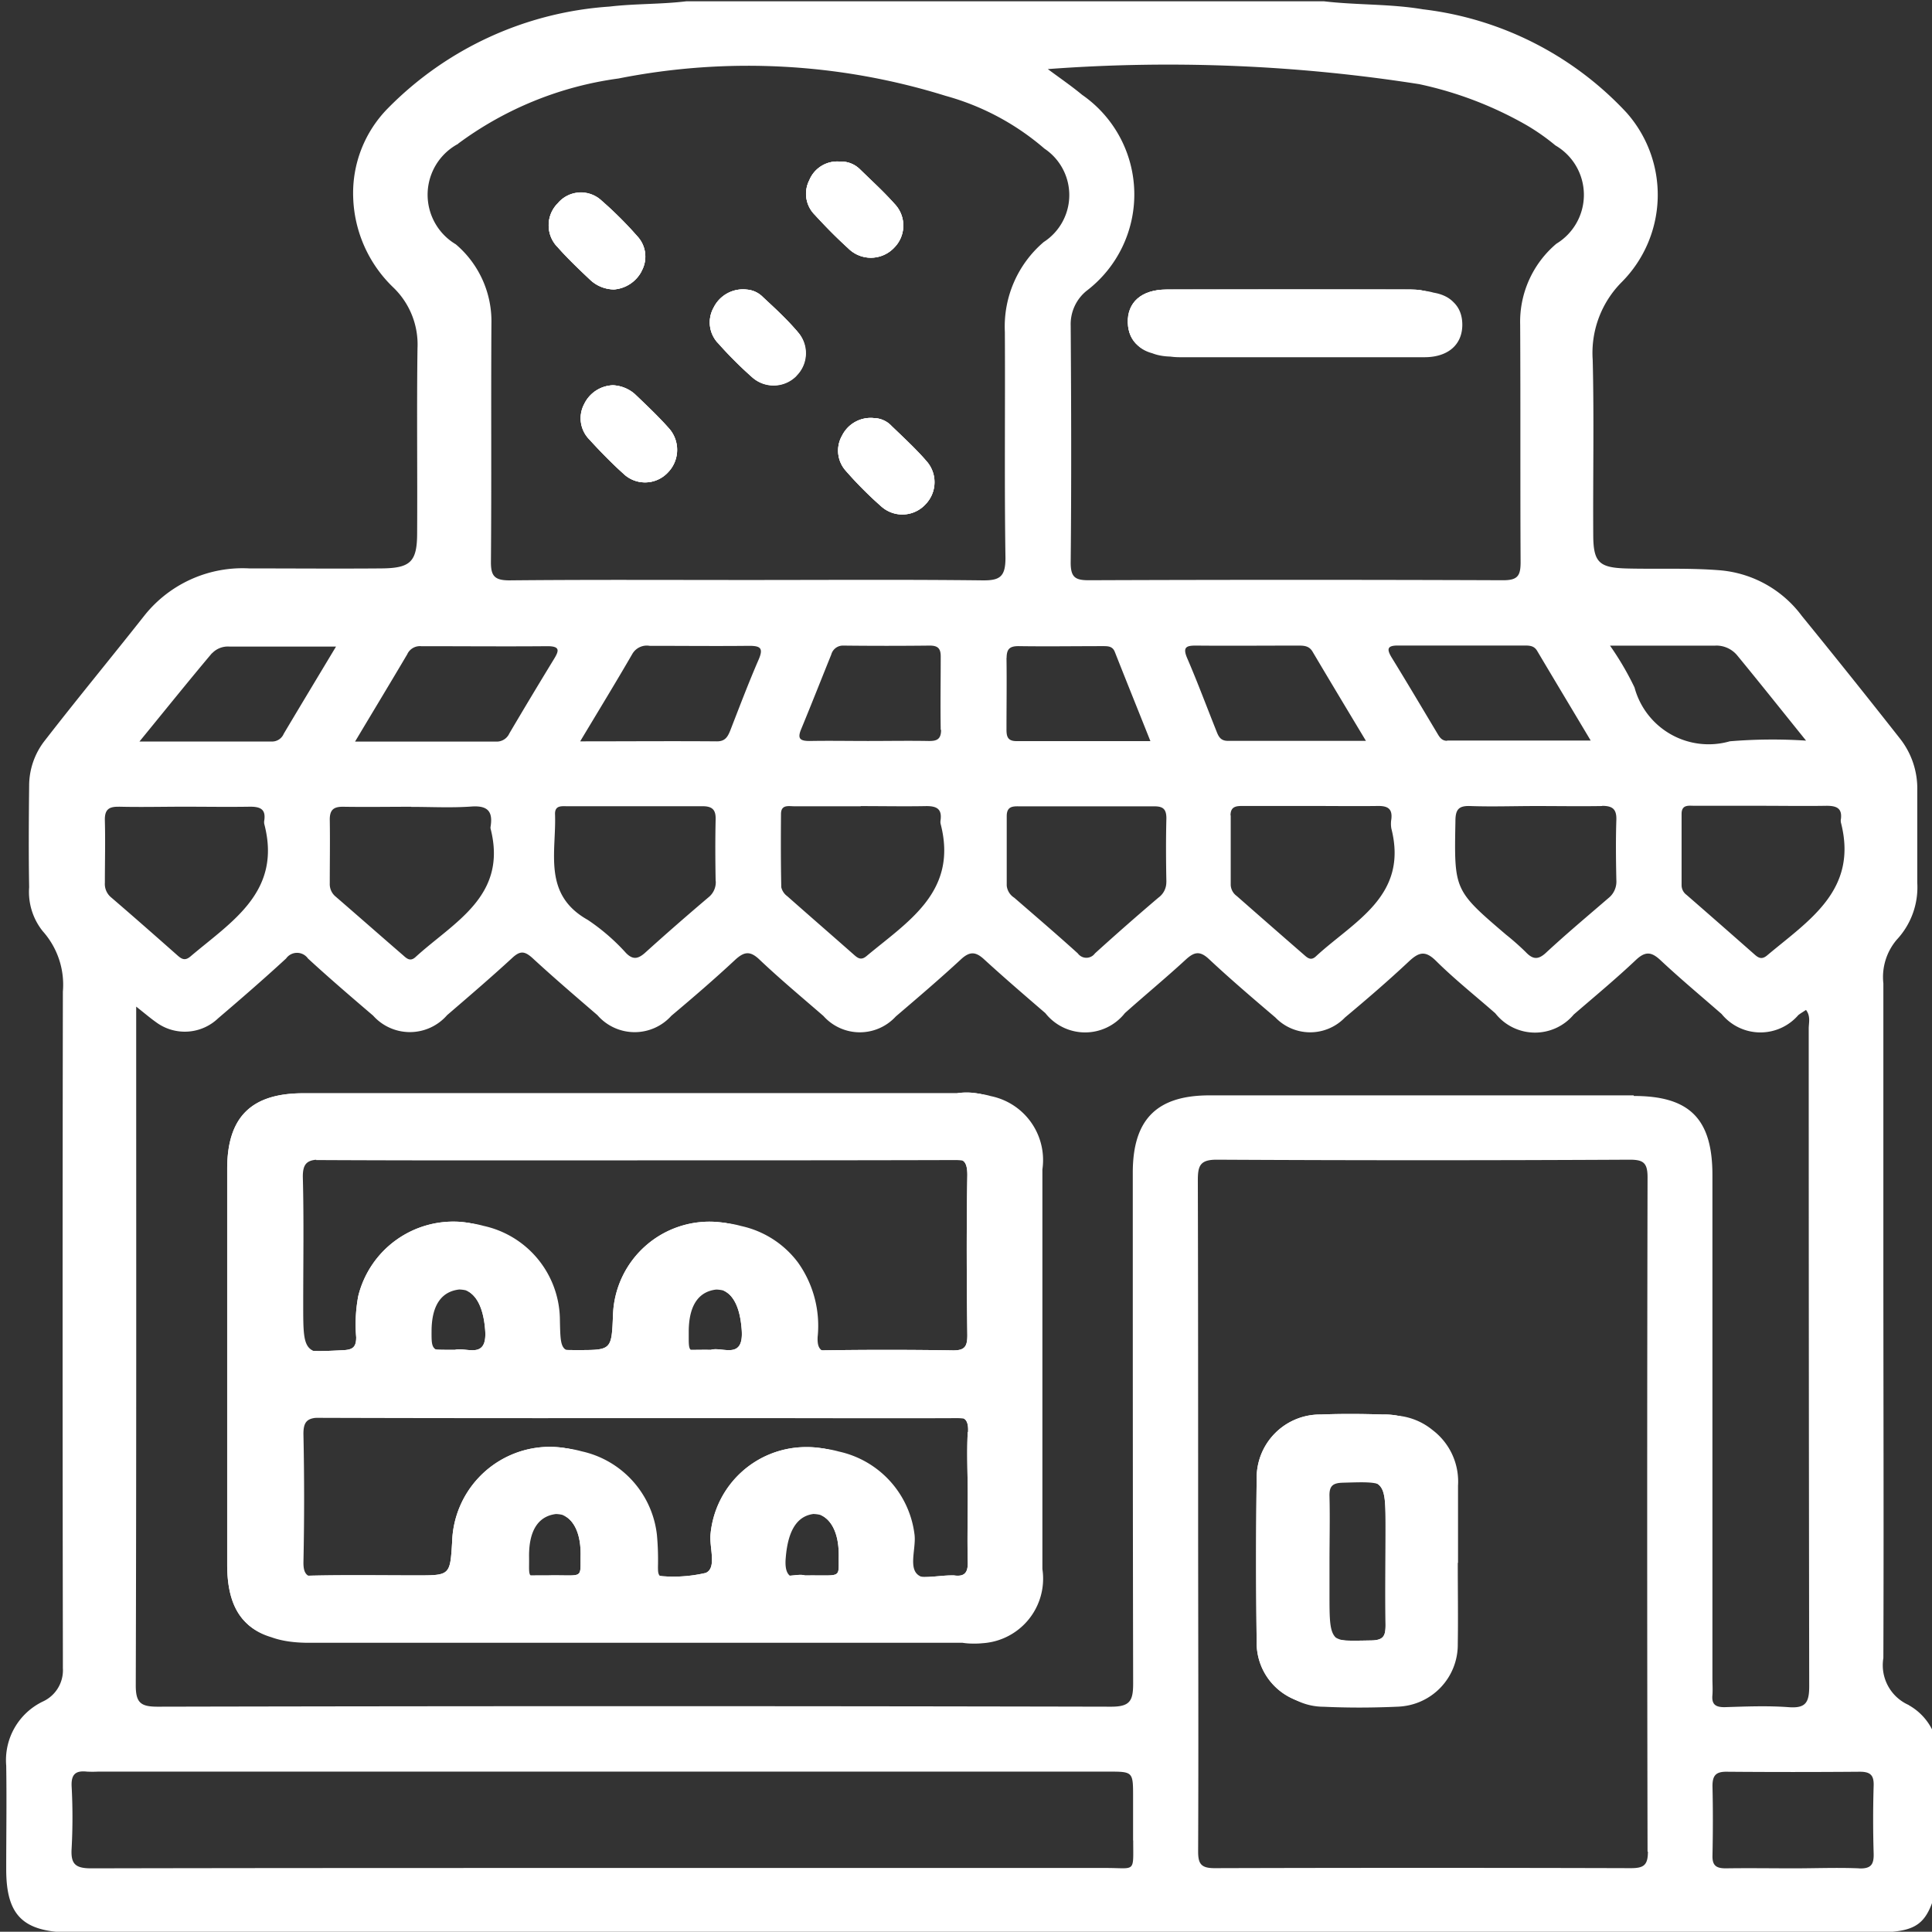 <svg xmlns="http://www.w3.org/2000/svg" width="32.018" height="32.014" viewBox="0 0 32.018 32.014">
  <rect x="0" y="0" width="32.018" height="32.014" fill="#333333" stroke="none"/>
  <g id="Group_6903" data-name="Group 6903" transform="translate(0)">
    <path id="Path_3486" data-name="Path 3486" d="M1975.485,151.288a.515.515,0,0,1,0-.729.5.5,0,0,1,.726-.044,6.2,6.2,0,0,1,.592.591.492.492,0,0,1,.069.579.565.565,0,0,1-.457.3.584.584,0,0,1-.385-.151c-.188-.178-.377-.356-.548-.55" transform="translate(-1966.241 -147.188)" fill="#fff"/>
    <path id="Path_3487" data-name="Path 3487" d="M1984.7,201.455c.188.179.376.357.549.55a.536.536,0,0,1-.011.756.517.517,0,0,1-.73.009c-.2-.179-.387-.375-.57-.573a.5.5,0,0,1-.077-.58.548.548,0,0,1,.475-.31.59.59,0,0,1,.364.147" transform="translate(-1974.18 -194.922)" fill="#fff"/>
    <path id="Path_3488" data-name="Path 3488" d="M2018.065,176.927a.5.5,0,0,1-.067-.581.542.542,0,0,1,.548-.3.417.417,0,0,1,.27.126c.2.185.4.369.572.572a.532.532,0,0,1-.751.751,6.593,6.593,0,0,1-.571-.572" transform="translate(-2006.172 -171.247)" fill="#fff"/>
    <path id="Path_3489" data-name="Path 3489" d="M2043.5,143.026a.492.492,0,0,1-.094-.577.5.5,0,0,1,.507-.308.44.44,0,0,1,.331.127c.194.189.394.371.573.572a.519.519,0,0,1-.01.732.531.531,0,0,1-.757.006c-.192-.174-.375-.36-.551-.552" transform="translate(-2029.993 -139.462)" fill="#fff"/>
    <path id="Path_3490" data-name="Path 3490" d="M2052.72,210.093c.2.193.409.384.59.595a.531.531,0,0,1-.757.74,6.322,6.322,0,0,1-.591-.594.5.5,0,0,1-.059-.58.529.529,0,0,1,.53-.29.411.411,0,0,1,.287.128" transform="translate(-2037.948 -203.035)" fill="#fff"/>
    <path id="Path_3491" data-name="Path 3491" d="M1853.652,104.228q-2.028-.006-4.056,0c-.419,0-.653.206-.643.547s.241.52.642.522c.676,0,1.352,0,2.028,0s1.352,0,2.028,0c.391,0,.627-.207.628-.536s-.221-.531-.626-.532m0,0q-2.028-.006-4.056,0c-.419,0-.653.206-.643.547s.241.52.642.522c.676,0,1.352,0,2.028,0s1.352,0,2.028,0c.391,0,.627-.207.628-.536s-.221-.531-.626-.532m0,0q-2.028-.006-4.056,0c-.419,0-.653.206-.643.547s.241.52.642.522c.676,0,1.352,0,2.028,0s1.352,0,2.028,0c.391,0,.627-.207.628-.536s-.221-.531-.626-.532m0,0q-2.028-.006-4.056,0c-.419,0-.653.206-.643.547s.241.52.642.522c.676,0,1.352,0,2.028,0s1.352,0,2.028,0c.391,0,.627-.207.628-.536s-.221-.531-.626-.532m0,0q-2.028-.006-4.056,0c-.419,0-.653.206-.643.547s.241.52.642.522c.676,0,1.352,0,2.028,0s1.352,0,2.028,0c.391,0,.627-.207.628-.536s-.221-.531-.626-.532m0,0q-2.028-.006-4.056,0c-.419,0-.653.206-.643.547s.241.52.642.522c.676,0,1.352,0,2.028,0s1.352,0,2.028,0c.391,0,.627-.207.628-.536s-.221-.531-.626-.532m0,0q-2.028-.006-4.056,0c-.419,0-.653.206-.643.547s.241.52.642.522c.676,0,1.352,0,2.028,0s1.352,0,2.028,0c.391,0,.627-.207.628-.536s-.221-.531-.626-.532m0,0q-2.028-.006-4.056,0c-.419,0-.653.206-.643.547s.241.52.642.522c.676,0,1.352,0,2.028,0s1.352,0,2.028,0c.391,0,.627-.207.628-.536s-.221-.531-.626-.532m0,0q-2.028-.006-4.056,0c-.419,0-.653.206-.643.547s.241.52.642.522c.676,0,1.352,0,2.028,0s1.352,0,2.028,0c.391,0,.627-.207.628-.536s-.221-.531-.626-.532m0,0q-2.028-.006-4.056,0c-.419,0-.653.206-.643.547s.241.52.642.522c.676,0,1.352,0,2.028,0s1.352,0,2.028,0c.391,0,.627-.207.628-.536s-.221-.531-.626-.532m0,0q-2.028-.006-4.056,0c-.419,0-.653.206-.643.547s.241.52.642.522c.676,0,1.352,0,2.028,0s1.352,0,2.028,0c.391,0,.627-.207.628-.536s-.221-.531-.626-.532m0,0q-2.028-.006-4.056,0c-.419,0-.653.206-.643.547s.241.52.642.522c.676,0,1.352,0,2.028,0s1.352,0,2.028,0c.391,0,.627-.207.628-.536s-.221-.531-.626-.532m0,0q-2.028-.006-4.056,0c-.419,0-.653.206-.643.547s.241.52.642.522c.676,0,1.352,0,2.028,0s1.352,0,2.028,0c.391,0,.627-.207.628-.536s-.221-.531-.626-.532m0,0q-2.028-.006-4.056,0c-.419,0-.653.206-.643.547s.241.52.642.522c.676,0,1.352,0,2.028,0s1.352,0,2.028,0c.391,0,.627-.207.628-.536s-.221-.531-.626-.532m0,0q-2.028-.006-4.056,0c-.419,0-.653.206-.643.547s.241.52.642.522c.676,0,1.352,0,2.028,0s1.352,0,2.028,0c.391,0,.627-.207.628-.536s-.221-.531-.626-.532m0,0q-2.028-.006-4.056,0c-.419,0-.653.206-.643.547s.241.52.642.522c.676,0,1.352,0,2.028,0s1.352,0,2.028,0c.391,0,.627-.207.628-.536s-.221-.531-.626-.532m0,0q-2.028-.006-4.056,0c-.419,0-.653.206-.643.547s.241.52.642.522c.676,0,1.352,0,2.028,0s1.352,0,2.028,0c.391,0,.627-.207.628-.536s-.221-.531-.626-.532m0,0q-2.028-.006-4.056,0c-.419,0-.653.206-.643.547s.241.52.642.522c.676,0,1.352,0,2.028,0s1.352,0,2.028,0c.391,0,.627-.207.628-.536s-.221-.531-.626-.532m-7.529,13.318h-10.838c-.864,0-1.262.394-1.262,1.254q0,3.279,0,6.558c0,.868.389,1.253,1.26,1.253q2.7,0,5.4,0,2.718,0,5.435,0a1.072,1.072,0,0,0,1.228-1.219q0-3.311,0-6.621a1.081,1.081,0,0,0-1.225-1.226m-10.714,1.066c1.758.009,3.517.005,5.276.005s3.537,0,5.306-.005c.227,0,.3.051.3.291-.015.884-.011,1.768,0,2.653,0,.186-.042.254-.241.251q-1.092-.017-2.185,0c-.2,0-.249-.075-.242-.256a1.808,1.808,0,0,0-.326-1.238,1.6,1.6,0,0,0-2.879.9c-.023.589-.023.589-.583.589-.472,0-.472,0-.483-.535a1.606,1.606,0,0,0-1.43-1.587,1.623,1.623,0,0,0-1.726,1.227,2.52,2.52,0,0,0-.034.683c0,.166-.06.207-.218.214-.846.042-.846.046-.846-.8,0-.7.012-1.395-.006-2.091-.007-.258.083-.307.318-.306m6.077,2.857c0-.458.178-.7.52-.706s.51.238.544.711c.035.505-.328.271-.512.328-.594-.008-.549.068-.552-.333m-3.694.333c-.569,0-.569,0-.568-.34,0-.453.178-.692.52-.7s.516.243.553.708c.041.505-.318.28-.5.332m1.558,3.739c-.582-.008-.509.068-.515-.342-.006-.463.172-.707.505-.716s.54.248.534.723c-.005.407.054.326-.524.335m4.239,0c-.186-.053-.547.176-.5-.333.038-.463.2-.731.54-.726s.533.272.527.74c-.006.381.065.312-.562.32m2.7-2.378c-.019.353,0,.708,0,1.061s-.009.729,0,1.093c.006.179-.055.249-.23.223a.264.264,0,0,0-.031,0c-.249,0-.551.079-.734-.033s-.051-.44-.075-.671a1.608,1.608,0,0,0-1.627-1.422,1.591,1.591,0,0,0-1.566,1.446c-.021.221.108.557-.079.639a2.356,2.356,0,0,1-.862.039c-.126,0-.117-.09-.119-.174a4.5,4.5,0,0,0-.017-.53,1.6,1.6,0,0,0-1.719-1.419,1.621,1.621,0,0,0-1.487,1.571c-.035.554-.035.554-.589.554-.593,0-1.187-.009-1.78.005-.211,0-.288-.044-.283-.271q.022-1.046,0-2.092c-.006-.238.066-.295.3-.294,2.415.008,4.83.005,7.245.005,1.125,0,2.249.005,3.373,0,.211,0,.295.048.283.274m7.362-18.936q-2.028-.006-4.056,0c-.419,0-.653.206-.643.547s.241.52.642.522c.676,0,1.352,0,2.028,0s1.352,0,2.028,0c.391,0,.627-.207.628-.536s-.221-.531-.626-.532m-7.529,13.318h-10.838c-.864,0-1.262.394-1.262,1.254q0,3.279,0,6.558c0,.868.389,1.253,1.26,1.253q2.7,0,5.4,0,2.718,0,5.435,0a1.072,1.072,0,0,0,1.228-1.219q0-3.311,0-6.621a1.081,1.081,0,0,0-1.225-1.226m-10.714,1.066c1.758.009,3.517.005,5.276.005s3.537,0,5.306-.005c.227,0,.3.051.3.291-.015.884-.011,1.768,0,2.653,0,.186-.042.254-.241.251q-1.092-.017-2.185,0c-.2,0-.249-.075-.242-.256a1.808,1.808,0,0,0-.326-1.238,1.6,1.6,0,0,0-2.879.9c-.023.589-.023.589-.583.589-.472,0-.472,0-.483-.535a1.606,1.606,0,0,0-1.43-1.587,1.623,1.623,0,0,0-1.726,1.227,2.52,2.52,0,0,0-.034.683c0,.166-.06.207-.218.214-.846.042-.846.046-.846-.8,0-.7.012-1.395-.006-2.091-.007-.258.083-.307.318-.306m6.077,2.857c0-.458.178-.7.52-.706s.51.238.544.711c.035.505-.328.271-.512.328-.594-.008-.549.068-.552-.333m-3.694.333c-.569,0-.569,0-.568-.34,0-.453.178-.692.52-.7s.516.243.553.708c.041.505-.318.28-.5.332m1.558,3.739c-.582-.008-.509.068-.515-.342-.006-.463.172-.707.505-.716s.54.248.534.723c-.005.407.054.326-.524.335m4.239,0c-.186-.053-.547.176-.5-.333.038-.463.2-.731.54-.726s.533.272.527.74c-.006.381.065.312-.562.32m2.7-2.378c-.019.353,0,.708,0,1.061s-.009.729,0,1.093c.006.179-.055.249-.23.223a.264.264,0,0,0-.031,0c-.249,0-.551.079-.734-.033s-.051-.44-.075-.671a1.608,1.608,0,0,0-1.627-1.422,1.591,1.591,0,0,0-1.566,1.446c-.021.221.108.557-.079.639a2.356,2.356,0,0,1-.862.039c-.126,0-.117-.09-.119-.174a4.5,4.5,0,0,0-.017-.53,1.6,1.6,0,0,0-1.719-1.419,1.621,1.621,0,0,0-1.487,1.571c-.035.554-.035.554-.589.554-.593,0-1.187-.009-1.78.005-.211,0-.288-.044-.283-.271q.022-1.046,0-2.092c-.006-.238.066-.295.3-.294,2.415.008,4.83.005,7.245.005,1.125,0,2.249.005,3.373,0,.211,0,.295.048.283.274m7.362-18.936q-2.028-.006-4.056,0c-.419,0-.653.206-.643.547s.241.52.642.522c.676,0,1.352,0,2.028,0s1.352,0,2.028,0c.391,0,.627-.207.628-.536s-.221-.531-.626-.532m-7.529,13.318h-10.838c-.864,0-1.262.394-1.262,1.254q0,3.279,0,6.558c0,.868.389,1.253,1.26,1.253q2.7,0,5.4,0,2.718,0,5.435,0a1.072,1.072,0,0,0,1.228-1.219q0-3.311,0-6.621a1.081,1.081,0,0,0-1.225-1.226m-10.714,1.066c1.758.009,3.517.005,5.276.005s3.537,0,5.306-.005c.227,0,.3.051.3.291-.015.884-.011,1.768,0,2.653,0,.186-.042.254-.241.251q-1.092-.017-2.185,0c-.2,0-.249-.075-.242-.256a1.808,1.808,0,0,0-.326-1.238,1.6,1.6,0,0,0-2.879.9c-.023.589-.023.589-.583.589-.472,0-.472,0-.483-.535a1.606,1.606,0,0,0-1.43-1.587,1.623,1.623,0,0,0-1.726,1.227,2.52,2.52,0,0,0-.034.683c0,.166-.06.207-.218.214-.846.042-.846.046-.846-.8,0-.7.012-1.395-.006-2.091-.007-.258.083-.307.318-.306m6.077,2.857c0-.458.178-.7.52-.706s.51.238.544.711c.035.505-.328.271-.512.328-.594-.008-.549.068-.552-.333m-3.694.333c-.569,0-.569,0-.568-.34,0-.453.178-.692.52-.7s.516.243.553.708c.041.505-.318.28-.5.332m1.558,3.739c-.582-.008-.509.068-.515-.342-.006-.463.172-.707.505-.716s.54.248.534.723c-.005.407.054.326-.524.335m4.239,0c-.186-.053-.547.176-.5-.333.038-.463.2-.731.54-.726s.533.272.527.74c-.006.381.065.312-.562.32m2.7-2.378c-.019.353,0,.708,0,1.061s-.009.729,0,1.093c.006.179-.055.249-.23.223a.264.264,0,0,0-.031,0c-.249,0-.551.079-.734-.033s-.051-.44-.075-.671a1.608,1.608,0,0,0-1.627-1.422,1.591,1.591,0,0,0-1.566,1.446c-.021.221.108.557-.079.639a2.356,2.356,0,0,1-.862.039c-.126,0-.117-.09-.119-.174a4.5,4.5,0,0,0-.017-.53,1.6,1.6,0,0,0-1.719-1.419,1.621,1.621,0,0,0-1.487,1.571c-.035.554-.035.554-.589.554-.593,0-1.187-.009-1.78.005-.211,0-.288-.044-.283-.271q.022-1.046,0-2.092c-.006-.238.066-.295.3-.294,2.415.008,4.83.005,7.245.005,1.125,0,2.249.005,3.373,0,.211,0,.295.048.283.274m7.362-18.936q-2.028-.006-4.056,0c-.419,0-.653.206-.643.547s.241.52.642.522c.676,0,1.352,0,2.028,0s1.352,0,2.028,0c.391,0,.627-.207.628-.536s-.221-.531-.626-.532m.627,21.06c0-.426,0-.853,0-1.279a1.07,1.07,0,0,0-1.1-1.138c-.343-.011-.687-.014-1.029,0a1.051,1.051,0,0,0-1.065,1.073q-.018,1.341,0,2.682a1.018,1.018,0,0,0,1.016,1.045c.395.018.791.018,1.185,0a1.027,1.027,0,0,0,.989-1.041c.007-.447,0-.895,0-1.341m-1.293,1.323c-.833.016-.833.024-.833-.806,0-.177,0-.353,0-.53,0-.363.009-.727,0-1.089-.006-.181.06-.223.231-.228.835-.024.835-.029.835.807,0,.529-.006,1.059,0,1.588,0,.176-.027.254-.233.258m-6.863-9.065h-10.838c-.864,0-1.262.394-1.262,1.254q0,3.279,0,6.558c0,.868.389,1.253,1.26,1.253q2.7,0,5.4,0,2.718,0,5.435,0a1.072,1.072,0,0,0,1.228-1.219q0-3.311,0-6.621a1.081,1.081,0,0,0-1.225-1.226m-10.714,1.066c1.758.009,3.517.005,5.276.005s3.537,0,5.306-.005c.227,0,.3.051.3.291-.015.884-.011,1.768,0,2.653,0,.186-.042.254-.241.251q-1.092-.017-2.185,0c-.2,0-.249-.075-.242-.256a1.808,1.808,0,0,0-.326-1.238,1.6,1.6,0,0,0-2.879.9c-.023.589-.023.589-.583.589-.472,0-.472,0-.483-.535a1.606,1.606,0,0,0-1.43-1.587,1.623,1.623,0,0,0-1.726,1.227,2.52,2.52,0,0,0-.034.683c0,.166-.06.207-.218.214-.846.042-.846.046-.846-.8,0-.7.012-1.395-.006-2.091-.007-.258.083-.307.318-.306m6.077,2.857c0-.458.178-.7.52-.706s.51.238.544.711c.035.505-.328.271-.512.328-.594-.008-.549.068-.552-.333m-3.694.333c-.569,0-.569,0-.568-.34,0-.453.178-.692.52-.7s.516.243.553.708c.041.505-.318.28-.5.332m1.558,3.739c-.582-.008-.509.068-.515-.342-.006-.463.172-.707.505-.716s.54.248.534.723c-.005.407.054.326-.524.335m4.239,0c-.186-.053-.547.176-.5-.333.038-.463.2-.731.54-.726s.533.272.527.74c-.006.381.065.312-.562.32m2.7-2.378c-.019.353,0,.708,0,1.061s-.009.729,0,1.093c.006.179-.055.249-.23.223a.264.264,0,0,0-.031,0c-.249,0-.551.079-.734-.033s-.051-.44-.075-.671a1.608,1.608,0,0,0-1.627-1.422,1.591,1.591,0,0,0-1.566,1.446c-.021.221.108.557-.079.639a2.356,2.356,0,0,1-.862.039c-.126,0-.117-.09-.119-.174a4.5,4.5,0,0,0-.017-.53,1.6,1.6,0,0,0-1.719-1.419,1.621,1.621,0,0,0-1.487,1.571c-.035.554-.035.554-.589.554-.593,0-1.187-.009-1.78.005-.211,0-.288-.044-.283-.271q.022-1.046,0-2.092c-.006-.238.066-.295.3-.294,2.415.008,4.83.005,7.245.005,1.125,0,2.249.005,3.373,0,.211,0,.295.048.283.274m7.989,2.124c0-.426,0-.853,0-1.279a1.07,1.07,0,0,0-1.1-1.138c-.343-.011-.687-.014-1.029,0a1.051,1.051,0,0,0-1.065,1.073q-.018,1.341,0,2.682a1.018,1.018,0,0,0,1.016,1.045c.395.018.791.018,1.185,0a1.027,1.027,0,0,0,.989-1.041c.007-.447,0-.895,0-1.341m-1.293,1.323c-.833.016-.833.024-.833-.806,0-.177,0-.353,0-.53,0-.363.009-.727,0-1.089-.006-.181.06-.223.231-.228.835-.024.835-.029.835.807,0,.529-.006,1.059,0,1.588,0,.176-.027.254-.233.258m.666-22.383q-2.028-.006-4.056,0c-.419,0-.653.206-.643.547s.241.52.642.522c.676,0,1.352,0,2.028,0s1.352,0,2.028,0c.391,0,.627-.207.628-.536s-.221-.531-.626-.532m-7.529,13.318h-10.838c-.864,0-1.262.394-1.262,1.254q0,3.279,0,6.558c0,.868.389,1.253,1.26,1.253q2.7,0,5.4,0,2.718,0,5.435,0a1.072,1.072,0,0,0,1.228-1.219q0-3.311,0-6.621a1.081,1.081,0,0,0-1.225-1.226m-10.714,1.066c1.758.009,3.517.005,5.276.005s3.537,0,5.306-.005c.227,0,.3.051.3.291-.015.884-.011,1.768,0,2.653,0,.186-.042.254-.241.251q-1.092-.017-2.185,0c-.2,0-.249-.075-.242-.256a1.808,1.808,0,0,0-.326-1.238,1.6,1.6,0,0,0-2.879.9c-.023.589-.023.589-.583.589-.472,0-.472,0-.483-.535a1.606,1.606,0,0,0-1.43-1.587,1.623,1.623,0,0,0-1.726,1.227,2.52,2.52,0,0,0-.034.683c0,.166-.06.207-.218.214-.846.042-.846.046-.846-.8,0-.7.012-1.395-.006-2.091-.007-.258.083-.307.318-.306m6.077,2.857c0-.458.178-.7.52-.706s.51.238.544.711c.035.505-.328.271-.512.328-.594-.008-.549.068-.552-.333m-3.694.333c-.569,0-.569,0-.568-.34,0-.453.178-.692.52-.7s.516.243.553.708c.041.505-.318.28-.5.332m1.558,3.739c-.582-.008-.509.068-.515-.342-.006-.463.172-.707.505-.716s.54.248.534.723c-.005.407.054.326-.524.335m4.239,0c-.186-.053-.547.176-.5-.333.038-.463.2-.731.54-.726s.533.272.527.74c-.006.381.065.312-.562.32m2.7-2.378c-.019.353,0,.708,0,1.061s-.009.729,0,1.093c.006.179-.055.249-.23.223a.264.264,0,0,0-.031,0c-.249,0-.551.079-.734-.033s-.051-.44-.075-.671a1.608,1.608,0,0,0-1.627-1.422,1.591,1.591,0,0,0-1.566,1.446c-.021.221.108.557-.079.639a2.356,2.356,0,0,1-.862.039c-.126,0-.117-.09-.119-.174a4.5,4.5,0,0,0-.017-.53,1.6,1.6,0,0,0-1.719-1.419,1.621,1.621,0,0,0-1.487,1.571c-.035.554-.035.554-.589.554-.593,0-1.187-.009-1.78.005-.211,0-.288-.044-.283-.271q.022-1.046,0-2.092c-.006-.238.066-.295.3-.294,2.415.008,4.83.005,7.245.005,1.125,0,2.249.005,3.373,0,.211,0,.295.048.283.274m7.362-18.936q-2.028-.006-4.056,0c-.419,0-.653.206-.643.547s.241.52.642.522c.676,0,1.352,0,2.028,0s1.352,0,2.028,0c.391,0,.627-.207.628-.536s-.221-.531-.626-.532m.627,21.06c0-.426,0-.853,0-1.279a1.07,1.07,0,0,0-1.1-1.138c-.343-.011-.687-.014-1.029,0a1.051,1.051,0,0,0-1.065,1.073q-.018,1.341,0,2.682a1.018,1.018,0,0,0,1.016,1.045c.395.018.791.018,1.185,0a1.027,1.027,0,0,0,.989-1.041c.007-.447,0-.895,0-1.341m-1.293,1.323c-.833.016-.833.024-.833-.806,0-.177,0-.353,0-.53,0-.363.009-.727,0-1.089-.006-.181.06-.223.231-.228.835-.024.835-.029.835.807,0,.529-.006,1.059,0,1.588,0,.176-.027.254-.233.258m-6.863-9.065h-10.838c-.864,0-1.262.394-1.262,1.254q0,3.279,0,6.558c0,.868.389,1.253,1.26,1.253q2.7,0,5.4,0,2.718,0,5.435,0a1.072,1.072,0,0,0,1.228-1.219q0-3.311,0-6.621a1.081,1.081,0,0,0-1.225-1.226m-10.714,1.066c1.758.009,3.517.005,5.276.005s3.537,0,5.306-.005c.227,0,.3.051.3.291-.015.884-.011,1.768,0,2.653,0,.186-.042.254-.241.251q-1.092-.017-2.185,0c-.2,0-.249-.075-.242-.256a1.808,1.808,0,0,0-.326-1.238,1.6,1.6,0,0,0-2.879.9c-.023.589-.023.589-.583.589-.472,0-.472,0-.483-.535a1.606,1.606,0,0,0-1.43-1.587,1.623,1.623,0,0,0-1.726,1.227,2.52,2.52,0,0,0-.034.683c0,.166-.06.207-.218.214-.846.042-.846.046-.846-.8,0-.7.012-1.395-.006-2.091-.007-.258.083-.307.318-.306m6.077,2.857c0-.458.178-.7.52-.706s.51.238.544.711c.035.505-.328.271-.512.328-.594-.008-.549.068-.552-.333m-3.694.333c-.569,0-.569,0-.568-.34,0-.453.178-.692.52-.7s.516.243.553.708c.041.505-.318.28-.5.332m1.558,3.739c-.582-.008-.509.068-.515-.342-.006-.463.172-.707.505-.716s.54.248.534.723c-.005.407.054.326-.524.335m4.239,0c-.186-.053-.547.176-.5-.333.038-.463.2-.731.54-.726s.533.272.527.74c-.006.381.065.312-.562.32m2.7-2.378c-.019.353,0,.708,0,1.061s-.009.729,0,1.093c.006.179-.055.249-.23.223a.264.264,0,0,0-.031,0c-.249,0-.551.079-.734-.033s-.051-.44-.075-.671a1.608,1.608,0,0,0-1.627-1.422,1.591,1.591,0,0,0-1.566,1.446c-.021.221.108.557-.079.639a2.356,2.356,0,0,1-.862.039c-.126,0-.117-.09-.119-.174a4.5,4.5,0,0,0-.017-.53,1.6,1.6,0,0,0-1.719-1.419,1.621,1.621,0,0,0-1.487,1.571c-.035.554-.035.554-.589.554-.593,0-1.187-.009-1.78.005-.211,0-.288-.044-.283-.271q.022-1.046,0-2.092c-.006-.238.066-.295.3-.294,2.415.008,4.83.005,7.245.005,1.125,0,2.249.005,3.373,0,.211,0,.295.048.283.274m7.989,2.124c0-.426,0-.853,0-1.279a1.07,1.07,0,0,0-1.1-1.138c-.343-.011-.687-.014-1.029,0a1.051,1.051,0,0,0-1.065,1.073q-.018,1.341,0,2.682a1.018,1.018,0,0,0,1.016,1.045c.395.018.791.018,1.185,0a1.027,1.027,0,0,0,.989-1.041c.007-.447,0-.895,0-1.341m-1.293,1.323c-.833.016-.833.024-.833-.806,0-.177,0-.353,0-.53,0-.363.009-.727,0-1.089-.006-.181.06-.223.231-.228.835-.024.835-.029.835.807,0,.529-.006,1.059,0,1.588,0,.176-.027.254-.233.258m.666-22.383q-2.028-.006-4.056,0c-.419,0-.653.206-.643.547s.241.52.642.522c.676,0,1.352,0,2.028,0s1.352,0,2.028,0c.391,0,.627-.207.628-.536s-.221-.531-.626-.532m-7.529,13.318h-10.838c-.864,0-1.262.394-1.262,1.254q0,3.279,0,6.558c0,.868.389,1.253,1.26,1.253q2.7,0,5.4,0,2.718,0,5.435,0a1.072,1.072,0,0,0,1.228-1.219q0-3.311,0-6.621a1.081,1.081,0,0,0-1.225-1.226m-10.714,1.066c1.758.009,3.517.005,5.276.005s3.537,0,5.306-.005c.227,0,.3.051.3.291-.015.884-.011,1.768,0,2.653,0,.186-.042.254-.241.251q-1.092-.017-2.185,0c-.2,0-.249-.075-.242-.256a1.808,1.808,0,0,0-.326-1.238,1.6,1.6,0,0,0-2.879.9c-.023.589-.023.589-.583.589-.472,0-.472,0-.483-.535a1.606,1.606,0,0,0-1.43-1.587,1.623,1.623,0,0,0-1.726,1.227,2.52,2.52,0,0,0-.034.683c0,.166-.06.207-.218.214-.846.042-.846.046-.846-.8,0-.7.012-1.395-.006-2.091-.007-.258.083-.307.318-.306m6.077,2.857c0-.458.178-.7.52-.706s.51.238.544.711c.035.505-.328.271-.512.328-.594-.008-.549.068-.552-.333m-3.694.333c-.569,0-.569,0-.568-.34,0-.453.178-.692.52-.7s.516.243.553.708c.041.505-.318.28-.5.332m1.558,3.739c-.582-.008-.509.068-.515-.342-.006-.463.172-.707.505-.716s.54.248.534.723c-.005.407.054.326-.524.335m4.239,0c-.186-.053-.547.176-.5-.333.038-.463.2-.731.54-.726s.533.272.527.74c-.006.381.065.312-.562.32m2.7-2.378c-.019.353,0,.708,0,1.061s-.009.729,0,1.093c.006.179-.055.249-.23.223a.264.264,0,0,0-.031,0c-.249,0-.551.079-.734-.033s-.051-.44-.075-.671a1.608,1.608,0,0,0-1.627-1.422,1.591,1.591,0,0,0-1.566,1.446c-.021.221.108.557-.079.639a2.356,2.356,0,0,1-.862.039c-.126,0-.117-.09-.119-.174a4.5,4.5,0,0,0-.017-.53,1.6,1.6,0,0,0-1.719-1.419,1.621,1.621,0,0,0-1.487,1.571c-.035.554-.035.554-.589.554-.593,0-1.187-.009-1.78.005-.211,0-.288-.044-.283-.271q.022-1.046,0-2.092c-.006-.238.066-.295.3-.294,2.415.008,4.83.005,7.245.005,1.125,0,2.249.005,3.373,0,.211,0,.295.048.283.274m7.362-18.936q-2.028-.006-4.056,0c-.419,0-.653.206-.643.547s.241.52.642.522c.676,0,1.352,0,2.028,0s1.352,0,2.028,0c.391,0,.627-.207.628-.536s-.221-.531-.626-.532m.627,21.06c0-.426,0-.853,0-1.279a1.07,1.07,0,0,0-1.1-1.138c-.343-.011-.687-.014-1.029,0a1.051,1.051,0,0,0-1.065,1.073q-.018,1.341,0,2.682a1.018,1.018,0,0,0,1.016,1.045c.395.018.791.018,1.185,0a1.027,1.027,0,0,0,.989-1.041c.007-.447,0-.895,0-1.341m-1.293,1.323c-.833.016-.833.024-.833-.806,0-.177,0-.353,0-.53,0-.363.009-.727,0-1.089-.006-.181.06-.223.231-.228.835-.024.835-.029.835.807,0,.529-.006,1.059,0,1.588,0,.176-.027.254-.233.258m-6.863-9.065h-10.838c-.864,0-1.262.394-1.262,1.254q0,3.279,0,6.558c0,.868.389,1.253,1.26,1.253q2.7,0,5.4,0,2.718,0,5.435,0a1.072,1.072,0,0,0,1.228-1.219q0-3.311,0-6.621a1.081,1.081,0,0,0-1.225-1.226m-10.714,1.066c1.758.009,3.517.005,5.276.005s3.537,0,5.306-.005c.227,0,.3.051.3.291-.015.884-.011,1.768,0,2.653,0,.186-.042.254-.241.251q-1.092-.017-2.185,0c-.2,0-.249-.075-.242-.256a1.808,1.808,0,0,0-.326-1.238,1.6,1.6,0,0,0-2.879.9c-.023.589-.023.589-.583.589-.472,0-.472,0-.483-.535a1.606,1.606,0,0,0-1.43-1.587,1.623,1.623,0,0,0-1.726,1.227,2.52,2.52,0,0,0-.034.683c0,.166-.06.207-.218.214-.846.042-.846.046-.846-.8,0-.7.012-1.395-.006-2.091-.007-.258.083-.307.318-.306m6.077,2.857c0-.458.178-.7.52-.706s.51.238.544.711c.035.505-.328.271-.512.328-.594-.008-.549.068-.552-.333m-3.694.333c-.569,0-.569,0-.568-.34,0-.453.178-.692.52-.7s.516.243.553.708c.041.505-.318.28-.5.332m1.558,3.739c-.582-.008-.509.068-.515-.342-.006-.463.172-.707.505-.716s.54.248.534.723c-.005.407.054.326-.524.335m4.239,0c-.186-.053-.547.176-.5-.333.038-.463.2-.731.54-.726s.533.272.527.74c-.006.381.065.312-.562.32m2.7-2.378c-.019.353,0,.708,0,1.061s-.009.729,0,1.093c.006.179-.055.249-.23.223a.264.264,0,0,0-.031,0c-.249,0-.551.079-.734-.033s-.051-.44-.075-.671a1.608,1.608,0,0,0-1.627-1.422,1.591,1.591,0,0,0-1.566,1.446c-.021.221.108.557-.079.639a2.356,2.356,0,0,1-.862.039c-.126,0-.117-.09-.119-.174a4.5,4.5,0,0,0-.017-.53,1.6,1.6,0,0,0-1.719-1.419,1.621,1.621,0,0,0-1.487,1.571c-.035.554-.035.554-.589.554-.593,0-1.187-.009-1.78.005-.211,0-.288-.044-.283-.271q.022-1.046,0-2.092c-.006-.238.066-.295.3-.294,2.415.008,4.83.005,7.245.005,1.125,0,2.249.005,3.373,0,.211,0,.295.048.283.274m7.989,2.124c0-.426,0-.853,0-1.279a1.07,1.07,0,0,0-1.1-1.138c-.343-.011-.687-.014-1.029,0a1.051,1.051,0,0,0-1.065,1.073q-.018,1.341,0,2.682a1.018,1.018,0,0,0,1.016,1.045c.395.018.791.018,1.185,0a1.027,1.027,0,0,0,.989-1.041c.007-.447,0-.895,0-1.341m-1.293,1.323c-.833.016-.833.024-.833-.806,0-.177,0-.353,0-.53,0-.363.009-.727,0-1.089-.006-.181.06-.223.231-.228.835-.024.835-.029.835.807,0,.529-.006,1.059,0,1.588,0,.176-.027.254-.233.258m.666-22.383q-2.028-.006-4.056,0c-.419,0-.653.206-.643.547s.241.52.642.522c.676,0,1.352,0,2.028,0s1.352,0,2.028,0c.391,0,.627-.207.628-.536s-.221-.531-.626-.532m-7.529,13.318h-10.838c-.864,0-1.262.394-1.262,1.254q0,3.279,0,6.558c0,.868.389,1.253,1.26,1.253q2.7,0,5.4,0,2.718,0,5.435,0a1.072,1.072,0,0,0,1.228-1.219q0-3.311,0-6.621a1.081,1.081,0,0,0-1.225-1.226m-10.714,1.066c1.758.009,3.517.005,5.276.005s3.537,0,5.306-.005c.227,0,.3.051.3.291-.015.884-.011,1.768,0,2.653,0,.186-.042.254-.241.251q-1.092-.017-2.185,0c-.2,0-.249-.075-.242-.256a1.808,1.808,0,0,0-.326-1.238,1.6,1.6,0,0,0-2.879.9c-.023.589-.023.589-.583.589-.472,0-.472,0-.483-.535a1.606,1.606,0,0,0-1.43-1.587,1.623,1.623,0,0,0-1.726,1.227,2.52,2.52,0,0,0-.034.683c0,.166-.06.207-.218.214-.846.042-.846.046-.846-.8,0-.7.012-1.395-.006-2.091-.007-.258.083-.307.318-.306m6.077,2.857c0-.458.178-.7.52-.706s.51.238.544.711c.035.505-.328.271-.512.328-.594-.008-.549.068-.552-.333m-3.694.333c-.569,0-.569,0-.568-.34,0-.453.178-.692.52-.7s.516.243.553.708c.041.505-.318.28-.5.332m1.558,3.739c-.582-.008-.509.068-.515-.342-.006-.463.172-.707.505-.716s.54.248.534.723c-.005.407.054.326-.524.335m4.239,0c-.186-.053-.547.176-.5-.333.038-.463.2-.731.54-.726s.533.272.527.74c-.006.381.065.312-.562.32m2.7-2.378c-.019.353,0,.708,0,1.061s-.009.729,0,1.093c.006.179-.055.249-.23.223a.264.264,0,0,0-.031,0c-.249,0-.551.079-.734-.033s-.051-.44-.075-.671a1.608,1.608,0,0,0-1.627-1.422,1.591,1.591,0,0,0-1.566,1.446c-.021.221.108.557-.079.639a2.356,2.356,0,0,1-.862.039c-.126,0-.117-.09-.119-.174a4.5,4.5,0,0,0-.017-.53,1.6,1.6,0,0,0-1.719-1.419,1.621,1.621,0,0,0-1.487,1.571c-.035.554-.035.554-.589.554-.593,0-1.187-.009-1.78.005-.211,0-.288-.044-.283-.271q.022-1.046,0-2.092c-.006-.238.066-.295.3-.294,2.415.008,4.83.005,7.245.005,1.125,0,2.249.005,3.373,0,.211,0,.295.048.283.274m7.362-18.936q-2.028-.006-4.056,0c-.419,0-.653.206-.643.547s.241.52.642.522c.676,0,1.352,0,2.028,0s1.352,0,2.028,0c.391,0,.627-.207.628-.536s-.221-.531-.626-.532m.627,21.06c0-.426,0-.853,0-1.279a1.07,1.07,0,0,0-1.1-1.138c-.343-.011-.687-.014-1.029,0a1.051,1.051,0,0,0-1.065,1.073q-.018,1.341,0,2.682a1.018,1.018,0,0,0,1.016,1.045c.395.018.791.018,1.185,0a1.027,1.027,0,0,0,.989-1.041c.007-.447,0-.895,0-1.341m-1.293,1.323c-.833.016-.833.024-.833-.806,0-.177,0-.353,0-.53,0-.363.009-.727,0-1.089-.006-.181.06-.223.231-.228.835-.024.835-.029.835.807,0,.529-.006,1.059,0,1.588,0,.176-.027.254-.233.258m-6.863-9.065h-10.838c-.864,0-1.262.394-1.262,1.254q0,3.279,0,6.558c0,.868.389,1.253,1.26,1.253q2.7,0,5.4,0,2.718,0,5.435,0a1.072,1.072,0,0,0,1.228-1.219q0-3.311,0-6.621a1.081,1.081,0,0,0-1.225-1.226m-10.714,1.066c1.758.009,3.517.005,5.276.005s3.537,0,5.306-.005c.227,0,.3.051.3.291-.015.884-.011,1.768,0,2.653,0,.186-.042.254-.241.251q-1.092-.017-2.185,0c-.2,0-.249-.075-.242-.256a1.808,1.808,0,0,0-.326-1.238,1.6,1.6,0,0,0-2.879.9c-.023.589-.023.589-.583.589-.472,0-.472,0-.483-.535a1.606,1.606,0,0,0-1.43-1.587,1.623,1.623,0,0,0-1.726,1.227,2.52,2.52,0,0,0-.034.683c0,.166-.06.207-.218.214-.846.042-.846.046-.846-.8,0-.7.012-1.395-.006-2.091-.007-.258.083-.307.318-.306m6.077,2.857c0-.458.178-.7.52-.706s.51.238.544.711c.035.505-.328.271-.512.328-.594-.008-.549.068-.552-.333m-3.694.333c-.569,0-.569,0-.568-.34,0-.453.178-.692.52-.7s.516.243.553.708c.041.505-.318.28-.5.332m1.558,3.739c-.582-.008-.509.068-.515-.342-.006-.463.172-.707.505-.716s.54.248.534.723c-.005.407.054.326-.524.335m4.239,0c-.186-.053-.547.176-.5-.333.038-.463.2-.731.54-.726s.533.272.527.74c-.006.381.065.312-.562.32m2.7-2.378c-.019.353,0,.708,0,1.061s-.009.729,0,1.093c.006.179-.055.249-.23.223a.264.264,0,0,0-.031,0c-.249,0-.551.079-.734-.033s-.051-.44-.075-.671a1.608,1.608,0,0,0-1.627-1.422,1.591,1.591,0,0,0-1.566,1.446c-.021.221.108.557-.079.639a2.356,2.356,0,0,1-.862.039c-.126,0-.117-.09-.119-.174a4.5,4.5,0,0,0-.017-.53,1.6,1.6,0,0,0-1.719-1.419,1.621,1.621,0,0,0-1.487,1.571c-.035.554-.035.554-.589.554-.593,0-1.187-.009-1.78.005-.211,0-.288-.044-.283-.271q.022-1.046,0-2.092c-.006-.238.066-.295.3-.294,2.415.008,4.83.005,7.245.005,1.125,0,2.249.005,3.373,0,.211,0,.295.048.283.274m7.989,2.124c0-.426,0-.853,0-1.279a1.07,1.07,0,0,0-1.1-1.138c-.343-.011-.687-.014-1.029,0a1.051,1.051,0,0,0-1.065,1.073q-.018,1.341,0,2.682a1.018,1.018,0,0,0,1.016,1.045c.395.018.791.018,1.185,0a1.027,1.027,0,0,0,.989-1.041c.007-.447,0-.895,0-1.341m-1.293,1.323c-.833.016-.833.024-.833-.806,0-.177,0-.353,0-.53,0-.363.009-.727,0-1.089-.006-.181.06-.223.231-.228.835-.024.835-.029.835.807,0,.529-.006,1.059,0,1.588,0,.176-.027.254-.233.258m.666-22.383q-2.028-.006-4.056,0c-.419,0-.653.206-.643.547s.241.52.642.522c.676,0,1.352,0,2.028,0s1.352,0,2.028,0c.391,0,.627-.207.628-.536s-.221-.531-.626-.532m8.136,23.442a.721.721,0,0,1-.424-.78c.008-2.2,0-4.393,0-6.589q0-2.3,0-4.591a.955.955,0,0,1,.222-.725,1.273,1.273,0,0,0,.34-.943c0-.51,0-1.02,0-1.53a1.337,1.337,0,0,0-.293-.868q-.8-1.018-1.619-2.023a1.888,1.888,0,0,0-1.347-.757c-.521-.043-1.04-.018-1.56-.031-.453-.013-.55-.1-.551-.557-.006-.968.015-1.936-.009-2.9a1.663,1.663,0,0,1,.482-1.29,2.051,2.051,0,0,0,.078-2.808,5.489,5.489,0,0,0-3.375-1.712c-.542-.092-1.1-.068-1.643-.133h-10.558c-.424.052-.854.038-1.277.088a5.685,5.685,0,0,0-3.673,1.685,2,2,0,0,0-.576,1.471,2.16,2.16,0,0,0,.666,1.5,1.311,1.311,0,0,1,.4,1.007c-.014,1.02,0,2.04-.006,3.06,0,.48-.11.584-.594.588-.728.006-1.458,0-2.186,0a2.08,2.08,0,0,0-1.731.77c-.548.695-1.112,1.377-1.654,2.076a1.214,1.214,0,0,0-.265.751c-.006.562-.01,1.125,0,1.686a1.041,1.041,0,0,0,.226.73,1.331,1.331,0,0,1,.333,1q-.009,5.481,0,10.961c0,.083,0,.167,0,.25a.57.57,0,0,1-.331.554,1.078,1.078,0,0,0-.608,1.064c.009.572,0,1.145,0,1.717,0,.758.273,1.031,1.032,1.047h29.886c.778,0,.925-.115,1.1-.843v-2.124a.954.954,0,0,0-.488-.8m-1.124-14.688a.148.148,0,0,0,0,.062c.288,1.12-.533,1.62-1.223,2.2-.087.073-.142.045-.211-.017q-.561-.495-1.124-.985a.2.2,0,0,1-.083-.159c0-.394,0-.789,0-1.183,0-.165.127-.134.225-.135.363,0,.726,0,1.089,0s.727.006,1.089,0c.166,0,.262.04.237.225m-2.08-2.88a.45.45,0,0,1,.359.159c.368.447.728.9,1.144,1.416a8.559,8.559,0,0,0-1.263.011,1.272,1.272,0,0,1-1.58-.892,4.851,4.851,0,0,0-.406-.693c.626,0,1.187,0,1.747,0m-1.88,2.655c.172,0,.243.051.238.231-.011.332-.007.666,0,1a.349.349,0,0,1-.134.3c-.348.3-.7.595-1.034.905-.132.122-.221.106-.334-.013a4.306,4.306,0,0,0-.327-.289c-.864-.738-.859-.738-.838-1.88,0-.189.05-.258.244-.251.365.013.729,0,1.093,0s.729.006,1.094,0m-2.568-1.081c-.09,0-.126-.06-.163-.123-.251-.419-.5-.84-.756-1.256-.084-.139-.077-.2.1-.2.7,0,1.4,0,2.093,0,.086,0,.165,0,.217.088.285.48.572.958.888,1.487-.832,0-1.608,0-2.383,0m-3.586,1.239c0-.152.1-.156.213-.155h1.12c.374,0,.747.005,1.121,0,.161,0,.23.056.211.218a.468.468,0,0,0,0,.155c.286,1.122-.622,1.538-1.251,2.12-.089.083-.149.014-.211-.039q-.552-.48-1.1-.962a.238.238,0,0,1-.1-.182c0-.384,0-.768,0-1.152m-.046-1.237c-.122,0-.156-.071-.191-.162-.16-.4-.313-.811-.485-1.21-.08-.187-.008-.208.153-.207.56.005,1.121,0,1.681,0,.095,0,.185,0,.244.1.283.478.57.955.885,1.479-.8,0-1.542,0-2.285,0m3.174-10.882a6.161,6.161,0,0,1,1.767.675,3.558,3.558,0,0,1,.484.339.947.947,0,0,1,.016,1.629,1.694,1.694,0,0,0-.6,1.345c.007,1.311,0,2.622.007,3.932,0,.225-.047.3-.289.3q-3.433-.013-6.867,0c-.224,0-.3-.048-.3-.291.013-1.311.009-2.621,0-3.932a.711.711,0,0,1,.259-.57,2.008,2.008,0,0,0-.069-3.251c-.182-.151-.379-.285-.569-.427a26.862,26.862,0,0,1,6.164.251m-4.2,13.216a.314.314,0,0,1-.131.264c-.353.3-.706.61-1.052.924a.175.175,0,0,1-.284,0c-.346-.313-.7-.616-1.054-.923a.268.268,0,0,1-.124-.2c0-.384,0-.768,0-1.152,0-.178.12-.162.235-.162h1.09c.374,0,.747,0,1.121,0,.144,0,.2.045.2.2-.009.352-.007.705,0,1.058m-2.648-3.713c0-.144.043-.2.195-.2.467.007.935,0,1.4,0,.086,0,.163,0,.2.1.189.479.382.957.588,1.474-.771,0-1.495,0-2.219,0-.148,0-.167-.077-.166-.2,0-.394.006-.789,0-1.183m-9.088-8.518a5.758,5.758,0,0,1,2.657-1.08,11.02,11.02,0,0,1,5.424.288,4.212,4.212,0,0,1,1.636.874.926.926,0,0,1-.012,1.548,1.841,1.841,0,0,0-.644,1.489c.007,1.249-.009,2.5.01,3.747,0,.313-.094.375-.385.371-1.3-.015-2.6-.006-3.9-.006s-2.623-.007-3.935.006c-.25,0-.31-.074-.307-.315.011-1.311,0-2.623.008-3.934a1.674,1.674,0,0,0-.59-1.32.956.956,0,0,1,.042-1.667m8,9.714c0,.163-.078.186-.211.184-.332-.006-.664,0-1,0s-.644-.006-.965,0c-.156,0-.21-.034-.144-.193.17-.411.333-.826.5-1.239a.2.2,0,0,1,.2-.149q.717.008,1.433,0c.135,0,.182.05.181.182,0,.4-.007.81,0,1.214m-1.324,1.264c.364,0,.726.007,1.089,0,.173,0,.256.051.233.231a.168.168,0,0,0,0,.062c.293,1.125-.54,1.618-1.228,2.193-.091.076-.146.033-.212-.026-.365-.322-.734-.642-1.1-.966a.257.257,0,0,1-.1-.148c-.009-.4-.008-.809-.005-1.214,0-.167.135-.127.23-.129.363,0,.726,0,1.089,0m-2.4,1.241a.321.321,0,0,1-.122.269c-.354.3-.708.609-1.054.922-.115.1-.2.113-.311,0a3.4,3.4,0,0,0-.634-.549c-.755-.423-.518-1.126-.543-1.759,0-.143.113-.124.2-.125.374,0,.747,0,1.121,0s.747,0,1.12,0c.158,0,.225.051.221.216-.008.342-.006.685,0,1.027m-2.242-2.323c.313-.522.593-.98.862-1.445a.277.277,0,0,1,.286-.133c.55,0,1.1.006,1.65,0,.188,0,.238.039.157.227-.169.389-.319.786-.473,1.182-.041.1-.084.174-.217.174-.735-.006-1.47,0-2.266,0m-2.864-1.452a.231.231,0,0,1,.227-.125c.7,0,1.4.006,2.093,0,.215,0,.191.078.106.216q-.374.612-.738,1.23a.23.23,0,0,1-.221.135c-.758,0-1.516,0-2.336,0,.315-.527.594-.988.868-1.452m.063,2.534c.333,0,.667.018,1-.006.271-.019.356.085.315.335a.09.09,0,0,0,0,.031c.287,1.121-.61,1.549-1.245,2.13-.092.083-.152.015-.213-.038-.37-.32-.737-.643-1.107-.963a.267.267,0,0,1-.1-.218c0-.354.006-.708,0-1.062,0-.169.073-.213.226-.211.374.006.749,0,1.124,0m-3.3-2.544a.362.362,0,0,1,.283-.111h1.771c-.313.521-.591.982-.866,1.444a.21.21,0,0,1-.192.13c-.7,0-1.406,0-2.2,0,.431-.527.811-1,1.2-1.462m-1.544,2.542c.363.009.726,0,1.089,0s.727.006,1.09,0c.167,0,.261.041.234.226a.156.156,0,0,0,0,.062c.294,1.124-.542,1.615-1.225,2.195-.087.073-.142.045-.212-.017-.365-.323-.731-.645-1.1-.962a.288.288,0,0,1-.105-.244c0-.342.009-.685,0-1.027-.006-.177.057-.237.232-.232m16.81,17.133c0,.54.044.454-.44.454q-3.388,0-6.776,0h-1.592c-2.82,0-5.641,0-8.461.006-.264,0-.34-.073-.324-.33a9.566,9.566,0,0,0,0-1.03c-.009-.2.068-.263.252-.243a1.707,1.707,0,0,0,.188,0h16.735c.416,0,.416,0,.416.422,0,.239,0,.479,0,.718m8.532.187c0,.226-.072.273-.283.273q-3.45-.01-6.9,0c-.228,0-.272-.077-.271-.285.008-1.852,0-3.7,0-5.557s0-3.7-.005-5.557c0-.242.037-.343.316-.342q3.419.018,6.837,0c.223,0,.3.044.3.289q-.012,5.588,0,11.176m-.232-12.531h-7.028c-.875,0-1.271.4-1.271,1.281,0,2.821,0,5.643.006,8.464,0,.287-.05.387-.367.386q-7.9-.017-15.8,0c-.279,0-.363-.064-.362-.356.011-3.633.007-7.266.007-10.9v-.346c.148.117.234.191.326.256a.8.8,0,0,0,1.033-.063c.38-.324.758-.652,1.125-.99a.222.222,0,0,1,.363,0c.352.324.716.636,1.08.947a.817.817,0,0,0,1.226-.009c.363-.312.727-.624,1.079-.948.127-.117.2-.119.333,0,.352.325.716.636,1.078.948a.817.817,0,0,0,1.226.011c.357-.3.714-.607,1.056-.926.152-.14.251-.154.41,0,.34.322.7.622,1.054.929a.808.808,0,0,0,1.2.008c.364-.311.729-.622,1.08-.947.148-.137.247-.127.389.006.328.3.67.594,1.009.886a.839.839,0,0,0,1.318,0c.336-.3.679-.583,1.008-.886.139-.128.234-.152.386-.009.357.334.73.652,1.1.967a.8.8,0,0,0,1.154,0c.359-.3.715-.606,1.056-.926.165-.154.271-.192.453-.011.31.307.654.58.982.868a.837.837,0,0,0,1.3.02c.348-.3.7-.592,1.032-.906.16-.15.261-.13.41.01.327.306.671.593,1.008.887a.83.83,0,0,0,1.272.018c.039-.03.082-.055.127-.085.08.106.045.213.045.31q0,5.45.008,10.9c0,.273-.062.366-.342.345-.353-.026-.708-.011-1.062,0-.145,0-.215-.043-.2-.2.007-.093,0-.187,0-.281q0-4.17,0-8.339c0-.93-.379-1.309-1.3-1.309m3.73,12.8c-.363-.015-.726,0-1.089,0s-.747-.006-1.12,0c-.158,0-.224-.046-.22-.211.008-.384.009-.768,0-1.152,0-.172.053-.239.231-.238q1.1.009,2.209,0c.174,0,.237.054.231.232-.011.373-.011.747,0,1.12.006.186-.044.258-.243.25m-6.695-6.341a1.07,1.07,0,0,0-1.1-1.138c-.343-.011-.687-.014-1.029,0a1.051,1.051,0,0,0-1.065,1.073q-.018,1.341,0,2.682a1.018,1.018,0,0,0,1.016,1.045c.395.018.791.018,1.185,0a1.027,1.027,0,0,0,.989-1.041c.007-.447,0-.895,0-1.341,0-.426,0-.853,0-1.279m-1.292,2.6c-.833.016-.833.024-.833-.806,0-.177,0-.353,0-.53,0-.363.009-.727,0-1.089-.006-.181.06-.223.231-.228.835-.024.835-.029.835.807,0,.529-.006,1.059,0,1.588,0,.176-.027.254-.233.258m-3.391-21.315c.676,0,1.352,0,2.028,0s1.352,0,2.028,0c.391,0,.627-.207.628-.536s-.221-.531-.626-.532q-2.028-.006-4.056,0c-.419,0-.653.206-.643.547s.241.52.642.522m-3.471,12.25h-10.838c-.864,0-1.262.394-1.262,1.254q0,3.279,0,6.558c0,.868.389,1.253,1.26,1.253q2.7,0,5.4,0,2.718,0,5.435,0a1.072,1.072,0,0,0,1.228-1.219q0-3.311,0-6.621a1.081,1.081,0,0,0-1.225-1.226m-10.714,1.066c1.758.009,3.517.005,5.276.005s3.537,0,5.306-.005c.227,0,.3.051.3.291-.015.884-.011,1.768,0,2.653,0,.186-.042.254-.241.251q-1.092-.017-2.185,0c-.2,0-.249-.075-.242-.256a1.808,1.808,0,0,0-.326-1.238,1.6,1.6,0,0,0-2.879.9c-.023.589-.023.589-.583.589-.472,0-.472,0-.483-.535a1.606,1.606,0,0,0-1.43-1.587,1.623,1.623,0,0,0-1.726,1.227,2.52,2.52,0,0,0-.034.683c0,.166-.06.207-.218.214-.846.042-.846.046-.846-.8,0-.7.012-1.395-.006-2.091-.007-.258.083-.307.318-.306m6.077,2.857c0-.458.178-.7.52-.706s.51.238.544.711c.035.505-.328.271-.512.328-.594-.008-.549.068-.552-.333m-3.694.333c-.569,0-.569,0-.568-.34,0-.453.178-.692.52-.7s.516.243.553.708c.041.505-.318.28-.5.332m1.558,3.739c-.582-.008-.509.068-.515-.342-.006-.463.172-.707.505-.716s.54.248.534.723c-.005.407.054.326-.524.335m4.239,0c-.186-.053-.547.176-.5-.333.038-.463.2-.731.54-.726s.533.272.527.74c-.006.381.065.312-.562.32m2.7-2.378c-.019.353,0,.708,0,1.061s-.009.729,0,1.093c.006.179-.055.249-.23.223a.264.264,0,0,0-.031,0c-.249,0-.551.079-.734-.033s-.051-.44-.075-.671a1.608,1.608,0,0,0-1.627-1.422,1.591,1.591,0,0,0-1.566,1.446c-.021.221.108.557-.079.639a2.356,2.356,0,0,1-.862.039c-.126,0-.117-.09-.119-.174a4.5,4.5,0,0,0-.017-.53,1.6,1.6,0,0,0-1.719-1.419,1.621,1.621,0,0,0-1.487,1.571c-.035.554-.035.554-.589.554-.593,0-1.187-.009-1.78.005-.211,0-.288-.044-.283-.271q.022-1.046,0-2.092c-.006-.238.066-.295.3-.294,2.415.008,4.83.005,7.245.005,1.125,0,2.249.005,3.373,0,.211,0,.295.048.283.274m7.362-18.936q-2.028-.006-4.056,0c-.419,0-.653.206-.643.547s.241.52.642.522c.676,0,1.352,0,2.028,0s1.352,0,2.028,0c.391,0,.627-.207.628-.536s-.221-.531-.626-.532m.627,21.06c0-.426,0-.853,0-1.279a1.07,1.07,0,0,0-1.1-1.138c-.343-.011-.687-.014-1.029,0a1.051,1.051,0,0,0-1.065,1.073q-.018,1.341,0,2.682a1.018,1.018,0,0,0,1.016,1.045c.395.018.791.018,1.185,0a1.027,1.027,0,0,0,.989-1.041c.007-.447,0-.895,0-1.341m-1.293,1.323c-.833.016-.833.024-.833-.806,0-.177,0-.353,0-.53,0-.363.009-.727,0-1.089-.006-.181.06-.223.231-.228.835-.024.835-.029.835.807,0,.529-.006,1.059,0,1.588,0,.176-.027.254-.233.258m-6.863-9.065h-10.838c-.864,0-1.262.394-1.262,1.254q0,3.279,0,6.558c0,.868.389,1.253,1.26,1.253q2.7,0,5.4,0,2.718,0,5.435,0a1.072,1.072,0,0,0,1.228-1.219q0-3.311,0-6.621a1.081,1.081,0,0,0-1.225-1.226m-10.714,1.066c1.758.009,3.517.005,5.276.005s3.537,0,5.306-.005c.227,0,.3.051.3.291-.015.884-.011,1.768,0,2.653,0,.186-.042.254-.241.251q-1.092-.017-2.185,0c-.2,0-.249-.075-.242-.256a1.808,1.808,0,0,0-.326-1.238,1.6,1.6,0,0,0-2.879.9c-.023.589-.023.589-.583.589-.472,0-.472,0-.483-.535a1.606,1.606,0,0,0-1.43-1.587,1.623,1.623,0,0,0-1.726,1.227,2.52,2.52,0,0,0-.034.683c0,.166-.06.207-.218.214-.846.042-.846.046-.846-.8,0-.7.012-1.395-.006-2.091-.007-.258.083-.307.318-.306m6.077,2.857c0-.458.178-.7.52-.706s.51.238.544.711c.035.505-.328.271-.512.328-.594-.008-.549.068-.552-.333m-3.694.333c-.569,0-.569,0-.568-.34,0-.453.178-.692.52-.7s.516.243.553.708c.041.505-.318.28-.5.332m1.558,3.739c-.582-.008-.509.068-.515-.342-.006-.463.172-.707.505-.716s.54.248.534.723c-.005.407.054.326-.524.335m4.239,0c-.186-.053-.547.176-.5-.333.038-.463.2-.731.54-.726s.533.272.527.74c-.006.381.065.312-.562.32m2.7-2.378c-.019.353,0,.708,0,1.061s-.009.729,0,1.093c.006.179-.055.249-.23.223a.264.264,0,0,0-.031,0c-.249,0-.551.079-.734-.033s-.051-.44-.075-.671a1.608,1.608,0,0,0-1.627-1.422,1.591,1.591,0,0,0-1.566,1.446c-.021.221.108.557-.079.639a2.356,2.356,0,0,1-.862.039c-.126,0-.117-.09-.119-.174a4.5,4.5,0,0,0-.017-.53,1.6,1.6,0,0,0-1.719-1.419,1.621,1.621,0,0,0-1.487,1.571c-.035.554-.035.554-.589.554-.593,0-1.187-.009-1.78.005-.211,0-.288-.044-.283-.271q.022-1.046,0-2.092c-.006-.238.066-.295.3-.294,2.415.008,4.83.005,7.245.005,1.125,0,2.249.005,3.373,0,.211,0,.295.048.283.274m7.989,2.124c0-.426,0-.853,0-1.279a1.07,1.07,0,0,0-1.1-1.138c-.343-.011-.687-.014-1.029,0a1.051,1.051,0,0,0-1.065,1.073q-.018,1.341,0,2.682a1.018,1.018,0,0,0,1.016,1.045c.395.018.791.018,1.185,0a1.027,1.027,0,0,0,.989-1.041c.007-.447,0-.895,0-1.341m-1.293,1.323c-.833.016-.833.024-.833-.806,0-.177,0-.353,0-.53,0-.363.009-.727,0-1.089-.006-.181.06-.223.231-.228.835-.024.835-.029.835.807,0,.529-.006,1.059,0,1.588,0,.176-.027.254-.233.258m.666-22.383q-2.028-.006-4.056,0c-.419,0-.653.206-.643.547s.241.52.642.522c.676,0,1.352,0,2.028,0s1.352,0,2.028,0c.391,0,.627-.207.628-.536s-.221-.531-.626-.532m-7.529,13.318h-10.838c-.864,0-1.262.394-1.262,1.254q0,3.279,0,6.558c0,.868.389,1.253,1.26,1.253q2.7,0,5.4,0,2.718,0,5.435,0a1.072,1.072,0,0,0,1.228-1.219q0-3.311,0-6.621a1.081,1.081,0,0,0-1.225-1.226m-10.714,1.066c1.758.009,3.517.005,5.276.005s3.537,0,5.306-.005c.227,0,.3.051.3.291-.015.884-.011,1.768,0,2.653,0,.186-.042.254-.241.251q-1.092-.017-2.185,0c-.2,0-.249-.075-.242-.256a1.808,1.808,0,0,0-.326-1.238,1.6,1.6,0,0,0-2.879.9c-.023.589-.023.589-.583.589-.472,0-.472,0-.483-.535a1.606,1.606,0,0,0-1.43-1.587,1.623,1.623,0,0,0-1.726,1.227,2.52,2.52,0,0,0-.034.683c0,.166-.06.207-.218.214-.846.042-.846.046-.846-.8,0-.7.012-1.395-.006-2.091-.007-.258.083-.307.318-.306m6.077,2.857c0-.458.178-.7.52-.706s.51.238.544.711c.035.505-.328.271-.512.328-.594-.008-.549.068-.552-.333m-3.694.333c-.569,0-.569,0-.568-.34,0-.453.178-.692.52-.7s.516.243.553.708c.041.505-.318.28-.5.332m1.558,3.739c-.582-.008-.509.068-.515-.342-.006-.463.172-.707.505-.716s.54.248.534.723c-.005.407.054.326-.524.335m4.239,0c-.186-.053-.547.176-.5-.333.038-.463.2-.731.54-.726s.533.272.527.74c-.006.381.065.312-.562.32m2.7-2.378c-.019.353,0,.708,0,1.061s-.009.729,0,1.093c.006.179-.055.249-.23.223a.264.264,0,0,0-.031,0c-.249,0-.551.079-.734-.033s-.051-.44-.075-.671a1.608,1.608,0,0,0-1.627-1.422,1.591,1.591,0,0,0-1.566,1.446c-.021.221.108.557-.079.639a2.356,2.356,0,0,1-.862.039c-.126,0-.117-.09-.119-.174a4.5,4.5,0,0,0-.017-.53,1.6,1.6,0,0,0-1.719-1.419,1.621,1.621,0,0,0-1.487,1.571c-.035.554-.035.554-.589.554-.593,0-1.187-.009-1.78.005-.211,0-.288-.044-.283-.271q.022-1.046,0-2.092c-.006-.238.066-.295.3-.294,2.415.008,4.83.005,7.245.005,1.125,0,2.249.005,3.373,0,.211,0,.295.048.283.274m7.362-18.936q-2.028-.006-4.056,0c-.419,0-.653.206-.643.547s.241.52.642.522c.676,0,1.352,0,2.028,0s1.352,0,2.028,0c.391,0,.627-.207.628-.536s-.221-.531-.626-.532m.627,21.06c0-.426,0-.853,0-1.279a1.07,1.07,0,0,0-1.1-1.138c-.343-.011-.687-.014-1.029,0a1.051,1.051,0,0,0-1.065,1.073q-.018,1.341,0,2.682a1.018,1.018,0,0,0,1.016,1.045c.395.018.791.018,1.185,0a1.027,1.027,0,0,0,.989-1.041c.007-.447,0-.895,0-1.341m-1.293,1.323c-.833.016-.833.024-.833-.806,0-.177,0-.353,0-.53,0-.363.009-.727,0-1.089-.006-.181.06-.223.231-.228.835-.024.835-.029.835.807,0,.529-.006,1.059,0,1.588,0,.176-.027.254-.233.258m-6.863-9.065h-10.838c-.864,0-1.262.394-1.262,1.254q0,3.279,0,6.558c0,.868.389,1.253,1.26,1.253q2.7,0,5.4,0,2.718,0,5.435,0a1.072,1.072,0,0,0,1.228-1.219q0-3.311,0-6.621a1.081,1.081,0,0,0-1.225-1.226m-10.714,1.066c1.758.009,3.517.005,5.276.005s3.537,0,5.306-.005c.227,0,.3.051.3.291-.015.884-.011,1.768,0,2.653,0,.186-.042.254-.241.251q-1.092-.017-2.185,0c-.2,0-.249-.075-.242-.256a1.808,1.808,0,0,0-.326-1.238,1.6,1.6,0,0,0-2.879.9c-.023.589-.023.589-.583.589-.472,0-.472,0-.483-.535a1.606,1.606,0,0,0-1.43-1.587,1.623,1.623,0,0,0-1.726,1.227,2.52,2.52,0,0,0-.034.683c0,.166-.06.207-.218.214-.846.042-.846.046-.846-.8,0-.7.012-1.395-.006-2.091-.007-.258.083-.307.318-.306m6.077,2.857c0-.458.178-.7.52-.706s.51.238.544.711c.035.505-.328.271-.512.328-.594-.008-.549.068-.552-.333m-3.694.333c-.569,0-.569,0-.568-.34,0-.453.178-.692.52-.7s.516.243.553.708c.041.505-.318.28-.5.332m1.558,3.739c-.582-.008-.509.068-.515-.342-.006-.463.172-.707.505-.716s.54.248.534.723c-.005.407.054.326-.524.335m4.239,0c-.186-.053-.547.176-.5-.333.038-.463.2-.731.54-.726s.533.272.527.74c-.006.381.065.312-.562.32m2.7-2.378c-.019.353,0,.708,0,1.061s-.009.729,0,1.093c.006.179-.055.249-.23.223a.264.264,0,0,0-.031,0c-.249,0-.551.079-.734-.033s-.051-.44-.075-.671a1.608,1.608,0,0,0-1.627-1.422,1.591,1.591,0,0,0-1.566,1.446c-.021.221.108.557-.079.639a2.356,2.356,0,0,1-.862.039c-.126,0-.117-.09-.119-.174a4.5,4.5,0,0,0-.017-.53,1.6,1.6,0,0,0-1.719-1.419,1.621,1.621,0,0,0-1.487,1.571c-.035.554-.035.554-.589.554-.593,0-1.187-.009-1.78.005-.211,0-.288-.044-.283-.271q.022-1.046,0-2.092c-.006-.238.066-.295.3-.294,2.415.008,4.83.005,7.245.005,1.125,0,2.249.005,3.373,0,.211,0,.295.048.283.274m7.989,2.124c0-.426,0-.853,0-1.279a1.07,1.07,0,0,0-1.1-1.138c-.343-.011-.687-.014-1.029,0a1.051,1.051,0,0,0-1.065,1.073q-.018,1.341,0,2.682a1.018,1.018,0,0,0,1.016,1.045c.395.018.791.018,1.185,0a1.027,1.027,0,0,0,.989-1.041c.007-.447,0-.895,0-1.341m-1.293,1.323c-.833.016-.833.024-.833-.806,0-.177,0-.353,0-.53,0-.363.009-.727,0-1.089-.006-.181.06-.223.231-.228.835-.024.835-.029.835.807,0,.529-.006,1.059,0,1.588,0,.176-.027.254-.233.258m.666-22.383q-2.028-.006-4.056,0c-.419,0-.653.206-.643.547s.241.52.642.522c.676,0,1.352,0,2.028,0s1.352,0,2.028,0c.391,0,.627-.207.628-.536s-.221-.531-.626-.532m-7.529,13.318h-10.838c-.864,0-1.262.394-1.262,1.254q0,3.279,0,6.558c0,.868.389,1.253,1.26,1.253q2.7,0,5.4,0,2.718,0,5.435,0a1.072,1.072,0,0,0,1.228-1.219q0-3.311,0-6.621a1.081,1.081,0,0,0-1.225-1.226m-10.714,1.066c1.758.009,3.517.005,5.276.005s3.537,0,5.306-.005c.227,0,.3.051.3.291-.015.884-.011,1.768,0,2.653,0,.186-.042.254-.241.251q-1.092-.017-2.185,0c-.2,0-.249-.075-.242-.256a1.808,1.808,0,0,0-.326-1.238,1.6,1.6,0,0,0-2.879.9c-.023.589-.023.589-.583.589-.472,0-.472,0-.483-.535a1.606,1.606,0,0,0-1.43-1.587,1.623,1.623,0,0,0-1.726,1.227,2.52,2.52,0,0,0-.034.683c0,.166-.06.207-.218.214-.846.042-.846.046-.846-.8,0-.7.012-1.395-.006-2.091-.007-.258.083-.307.318-.306m6.077,2.857c0-.458.178-.7.52-.706s.51.238.544.711c.035.505-.328.271-.512.328-.594-.008-.549.068-.552-.333m-3.694.333c-.569,0-.569,0-.568-.34,0-.453.178-.692.52-.7s.516.243.553.708c.041.505-.318.28-.5.332m1.558,3.739c-.582-.008-.509.068-.515-.342-.006-.463.172-.707.505-.716s.54.248.534.723c-.005.407.054.326-.524.335m4.239,0c-.186-.053-.547.176-.5-.333.038-.463.2-.731.54-.726s.533.272.527.74c-.006.381.065.312-.562.32m2.7-2.378c-.019.353,0,.708,0,1.061s-.009.729,0,1.093c.006.179-.055.249-.23.223a.264.264,0,0,0-.031,0c-.249,0-.551.079-.734-.033s-.051-.44-.075-.671a1.608,1.608,0,0,0-1.627-1.422,1.591,1.591,0,0,0-1.566,1.446c-.021.221.108.557-.079.639a2.356,2.356,0,0,1-.862.039c-.126,0-.117-.09-.119-.174a4.5,4.5,0,0,0-.017-.53,1.6,1.6,0,0,0-1.719-1.419,1.621,1.621,0,0,0-1.487,1.571c-.035.554-.035.554-.589.554-.593,0-1.187-.009-1.78.005-.211,0-.288-.044-.283-.271q.022-1.046,0-2.092c-.006-.238.066-.295.3-.294,2.415.008,4.83.005,7.245.005,1.125,0,2.249.005,3.373,0,.211,0,.295.048.283.274m7.362-18.936q-2.028-.006-4.056,0c-.419,0-.653.206-.643.547s.241.52.642.522c.676,0,1.352,0,2.028,0s1.352,0,2.028,0c.391,0,.627-.207.628-.536s-.221-.531-.626-.532m.627,21.06c0-.426,0-.853,0-1.279a1.07,1.07,0,0,0-1.1-1.138c-.343-.011-.687-.014-1.029,0a1.051,1.051,0,0,0-1.065,1.073q-.018,1.341,0,2.682a1.018,1.018,0,0,0,1.016,1.045c.395.018.791.018,1.185,0a1.027,1.027,0,0,0,.989-1.041c.007-.447,0-.895,0-1.341m-1.293,1.323c-.833.016-.833.024-.833-.806,0-.177,0-.353,0-.53,0-.363.009-.727,0-1.089-.006-.181.06-.223.231-.228.835-.024.835-.029.835.807,0,.529-.006,1.059,0,1.588,0,.176-.027.254-.233.258m-6.863-9.065h-10.838c-.864,0-1.262.394-1.262,1.254q0,3.279,0,6.558c0,.868.389,1.253,1.26,1.253q2.7,0,5.4,0,2.718,0,5.435,0a1.072,1.072,0,0,0,1.228-1.219q0-3.311,0-6.621a1.081,1.081,0,0,0-1.225-1.226m-10.714,1.066c1.758.009,3.517.005,5.276.005s3.537,0,5.306-.005c.227,0,.3.051.3.291-.015.884-.011,1.768,0,2.653,0,.186-.042.254-.241.251q-1.092-.017-2.185,0c-.2,0-.249-.075-.242-.256a1.808,1.808,0,0,0-.326-1.238,1.6,1.6,0,0,0-2.879.9c-.023.589-.023.589-.583.589-.472,0-.472,0-.483-.535a1.606,1.606,0,0,0-1.43-1.587,1.623,1.623,0,0,0-1.726,1.227,2.52,2.52,0,0,0-.034.683c0,.166-.06.207-.218.214-.846.042-.846.046-.846-.8,0-.7.012-1.395-.006-2.091-.007-.258.083-.307.318-.306m6.077,2.857c0-.458.178-.7.52-.706s.51.238.544.711c.035.505-.328.271-.512.328-.594-.008-.549.068-.552-.333m-3.694.333c-.569,0-.569,0-.568-.34,0-.453.178-.692.52-.7s.516.243.553.708c.041.505-.318.28-.5.332m1.558,3.739c-.582-.008-.509.068-.515-.342-.006-.463.172-.707.505-.716s.54.248.534.723c-.005.407.054.326-.524.335m4.239,0c-.186-.053-.547.176-.5-.333.038-.463.2-.731.54-.726s.533.272.527.74c-.006.381.065.312-.562.32m2.7-2.378c-.019.353,0,.708,0,1.061s-.009.729,0,1.093c.006.179-.055.249-.23.223a.264.264,0,0,0-.031,0c-.249,0-.551.079-.734-.033s-.051-.44-.075-.671a1.608,1.608,0,0,0-1.627-1.422,1.591,1.591,0,0,0-1.566,1.446c-.021.221.108.557-.079.639a2.356,2.356,0,0,1-.862.039c-.126,0-.117-.09-.119-.174a4.5,4.5,0,0,0-.017-.53,1.6,1.6,0,0,0-1.719-1.419,1.621,1.621,0,0,0-1.487,1.571c-.035.554-.035.554-.589.554-.593,0-1.187-.009-1.78.005-.211,0-.288-.044-.283-.271q.022-1.046,0-2.092c-.006-.238.066-.295.3-.294,2.415.008,4.83.005,7.245.005,1.125,0,2.249.005,3.373,0,.211,0,.295.048.283.274m7.989,2.124c0-.426,0-.853,0-1.279a1.07,1.07,0,0,0-1.1-1.138c-.343-.011-.687-.014-1.029,0a1.051,1.051,0,0,0-1.065,1.073q-.018,1.341,0,2.682a1.018,1.018,0,0,0,1.016,1.045c.395.018.791.018,1.185,0a1.027,1.027,0,0,0,.989-1.041c.007-.447,0-.895,0-1.341m-1.293,1.323c-.833.016-.833.024-.833-.806,0-.177,0-.353,0-.53,0-.363.009-.727,0-1.089-.006-.181.06-.223.231-.228.835-.024.835-.029.835.807,0,.529-.006,1.059,0,1.588,0,.176-.027.254-.233.258m.666-22.383q-2.028-.006-4.056,0c-.419,0-.653.206-.643.547s.241.52.642.522c.676,0,1.352,0,2.028,0s1.352,0,2.028,0c.391,0,.627-.207.628-.536s-.221-.531-.626-.532m-7.529,13.318h-10.838c-.864,0-1.262.394-1.262,1.254q0,3.279,0,6.558c0,.868.389,1.253,1.26,1.253q2.7,0,5.4,0,2.718,0,5.435,0a1.072,1.072,0,0,0,1.228-1.219q0-3.311,0-6.621a1.081,1.081,0,0,0-1.225-1.226m-10.714,1.066c1.758.009,3.517.005,5.276.005s3.537,0,5.306-.005c.227,0,.3.051.3.291-.015.884-.011,1.768,0,2.653,0,.186-.042.254-.241.251q-1.092-.017-2.185,0c-.2,0-.249-.075-.242-.256a1.808,1.808,0,0,0-.326-1.238,1.6,1.6,0,0,0-2.879.9c-.023.589-.023.589-.583.589-.472,0-.472,0-.483-.535a1.606,1.606,0,0,0-1.43-1.587,1.623,1.623,0,0,0-1.726,1.227,2.52,2.52,0,0,0-.034.683c0,.166-.06.207-.218.214-.846.042-.846.046-.846-.8,0-.7.012-1.395-.006-2.091-.007-.258.083-.307.318-.306m6.077,2.857c0-.458.178-.7.52-.706s.51.238.544.711c.035.505-.328.271-.512.328-.594-.008-.549.068-.552-.333m-3.694.333c-.569,0-.569,0-.568-.34,0-.453.178-.692.52-.7s.516.243.553.708c.041.505-.318.28-.5.332m1.558,3.739c-.582-.008-.509.068-.515-.342-.006-.463.172-.707.505-.716s.54.248.534.723c-.005.407.054.326-.524.335m4.239,0c-.186-.053-.547.176-.5-.333.038-.463.2-.731.54-.726s.533.272.527.74c-.006.381.065.312-.562.32m2.7-2.378c-.019.353,0,.708,0,1.061s-.009.729,0,1.093c.006.179-.055.249-.23.223a.264.264,0,0,0-.031,0c-.249,0-.551.079-.734-.033s-.051-.44-.075-.671a1.608,1.608,0,0,0-1.627-1.422,1.591,1.591,0,0,0-1.566,1.446c-.021.221.108.557-.079.639a2.356,2.356,0,0,1-.862.039c-.126,0-.117-.09-.119-.174a4.5,4.5,0,0,0-.017-.53,1.6,1.6,0,0,0-1.719-1.419,1.621,1.621,0,0,0-1.487,1.571c-.035.554-.035.554-.589.554-.593,0-1.187-.009-1.78.005-.211,0-.288-.044-.283-.271q.022-1.046,0-2.092c-.006-.238.066-.295.3-.294,2.415.008,4.83.005,7.245.005,1.125,0,2.249.005,3.373,0,.211,0,.295.048.283.274m7.362-18.936q-2.028-.006-4.056,0c-.419,0-.653.206-.643.547s.241.52.642.522c.676,0,1.352,0,2.028,0s1.352,0,2.028,0c.391,0,.627-.207.628-.536s-.221-.531-.626-.532m-7.529,13.318h-10.838c-.864,0-1.262.394-1.262,1.254q0,3.279,0,6.558c0,.868.389,1.253,1.26,1.253q2.7,0,5.4,0,2.718,0,5.435,0a1.072,1.072,0,0,0,1.228-1.219q0-3.311,0-6.621a1.081,1.081,0,0,0-1.225-1.226m-10.714,1.066c1.758.009,3.517.005,5.276.005s3.537,0,5.306-.005c.227,0,.3.051.3.291-.015.884-.011,1.768,0,2.653,0,.186-.042.254-.241.251q-1.092-.017-2.185,0c-.2,0-.249-.075-.242-.256a1.808,1.808,0,0,0-.326-1.238,1.6,1.6,0,0,0-2.879.9c-.023.589-.023.589-.583.589-.472,0-.472,0-.483-.535a1.606,1.606,0,0,0-1.43-1.587,1.623,1.623,0,0,0-1.726,1.227,2.52,2.52,0,0,0-.034.683c0,.166-.06.207-.218.214-.846.042-.846.046-.846-.8,0-.7.012-1.395-.006-2.091-.007-.258.083-.307.318-.306m6.077,2.857c0-.458.178-.7.52-.706s.51.238.544.711c.035.505-.328.271-.512.328-.594-.008-.549.068-.552-.333m-3.694.333c-.569,0-.569,0-.568-.34,0-.453.178-.692.52-.7s.516.243.553.708c.041.505-.318.28-.5.332m1.558,3.739c-.582-.008-.509.068-.515-.342-.006-.463.172-.707.505-.716s.54.248.534.723c-.005.407.054.326-.524.335m4.239,0c-.186-.053-.547.176-.5-.333.038-.463.2-.731.54-.726s.533.272.527.74c-.006.381.065.312-.562.32m2.7-2.378c-.019.353,0,.708,0,1.061s-.009.729,0,1.093c.006.179-.055.249-.23.223a.264.264,0,0,0-.031,0c-.249,0-.551.079-.734-.033s-.051-.44-.075-.671a1.608,1.608,0,0,0-1.627-1.422,1.591,1.591,0,0,0-1.566,1.446c-.021.221.108.557-.079.639a2.356,2.356,0,0,1-.862.039c-.126,0-.117-.09-.119-.174a4.5,4.5,0,0,0-.017-.53,1.6,1.6,0,0,0-1.719-1.419,1.621,1.621,0,0,0-1.487,1.571c-.035.554-.035.554-.589.554-.593,0-1.187-.009-1.78.005-.211,0-.288-.044-.283-.271q.022-1.046,0-2.092c-.006-.238.066-.295.3-.294,2.415.008,4.83.005,7.245.005,1.125,0,2.249.005,3.373,0,.211,0,.295.048.283.274m7.362-18.936q-2.028-.006-4.056,0c-.419,0-.653.206-.643.547s.241.52.642.522c.676,0,1.352,0,2.028,0s1.352,0,2.028,0c.391,0,.627-.207.628-.536s-.221-.531-.626-.532m-7.529,13.318h-10.838c-.864,0-1.262.394-1.262,1.254q0,3.279,0,6.558c0,.868.389,1.253,1.26,1.253q2.7,0,5.4,0,2.718,0,5.435,0a1.072,1.072,0,0,0,1.228-1.219q0-3.311,0-6.621a1.081,1.081,0,0,0-1.225-1.226m-10.714,1.066c1.758.009,3.517.005,5.276.005s3.537,0,5.306-.005c.227,0,.3.051.3.291-.015.884-.011,1.768,0,2.653,0,.186-.042.254-.241.251q-1.092-.017-2.185,0c-.2,0-.249-.075-.242-.256a1.808,1.808,0,0,0-.326-1.238,1.6,1.6,0,0,0-2.879.9c-.023.589-.023.589-.583.589-.472,0-.472,0-.483-.535a1.606,1.606,0,0,0-1.43-1.587,1.623,1.623,0,0,0-1.726,1.227,2.52,2.52,0,0,0-.034.683c0,.166-.06.207-.218.214-.846.042-.846.046-.846-.8,0-.7.012-1.395-.006-2.091-.007-.258.083-.307.318-.306m6.077,2.857c0-.458.178-.7.52-.706s.51.238.544.711c.035.505-.328.271-.512.328-.594-.008-.549.068-.552-.333m-3.694.333c-.569,0-.569,0-.568-.34,0-.453.178-.692.52-.7s.516.243.553.708c.041.505-.318.28-.5.332m1.558,3.739c-.582-.008-.509.068-.515-.342-.006-.463.172-.707.505-.716s.54.248.534.723c-.005.407.054.326-.524.335m4.239,0c-.186-.053-.547.176-.5-.333.038-.463.2-.731.54-.726s.533.272.527.74c-.006.381.065.312-.562.32m2.7-2.378c-.019.353,0,.708,0,1.061s-.009.729,0,1.093c.006.179-.055.249-.23.223a.264.264,0,0,0-.031,0c-.249,0-.551.079-.734-.033s-.051-.44-.075-.671a1.608,1.608,0,0,0-1.627-1.422,1.591,1.591,0,0,0-1.566,1.446c-.021.221.108.557-.079.639a2.356,2.356,0,0,1-.862.039c-.126,0-.117-.09-.119-.174a4.5,4.5,0,0,0-.017-.53,1.6,1.6,0,0,0-1.719-1.419,1.621,1.621,0,0,0-1.487,1.571c-.035.554-.035.554-.589.554-.593,0-1.187-.009-1.78.005-.211,0-.288-.044-.283-.271q.022-1.046,0-2.092c-.006-.238.066-.295.3-.294,2.415.008,4.83.005,7.245.005,1.125,0,2.249.005,3.373,0,.211,0,.295.048.283.274m7.362-18.936q-2.028-.006-4.056,0c-.419,0-.653.206-.643.547s.241.52.642.522c.676,0,1.352,0,2.028,0s1.352,0,2.028,0c.391,0,.627-.207.628-.536s-.221-.531-.626-.532m-7.529,13.318h-10.838c-.864,0-1.262.394-1.262,1.254q0,3.279,0,6.558c0,.868.389,1.253,1.26,1.253q2.7,0,5.4,0,2.718,0,5.435,0a1.072,1.072,0,0,0,1.228-1.219q0-3.311,0-6.621a1.081,1.081,0,0,0-1.225-1.226m-10.714,1.066c1.758.009,3.517.005,5.276.005s3.537,0,5.306-.005c.227,0,.3.051.3.291-.015.884-.011,1.768,0,2.653,0,.186-.042.254-.241.251q-1.092-.017-2.185,0c-.2,0-.249-.075-.242-.256a1.808,1.808,0,0,0-.326-1.238,1.6,1.6,0,0,0-2.879.9c-.023.589-.023.589-.583.589-.472,0-.472,0-.483-.535a1.606,1.606,0,0,0-1.43-1.587,1.623,1.623,0,0,0-1.726,1.227,2.52,2.52,0,0,0-.034.683c0,.166-.06.207-.218.214-.846.042-.846.046-.846-.8,0-.7.012-1.395-.006-2.091-.007-.258.083-.307.318-.306m6.077,2.857c0-.458.178-.7.52-.706s.51.238.544.711c.035.505-.328.271-.512.328-.594-.008-.549.068-.552-.333m-3.694.333c-.569,0-.569,0-.568-.34,0-.453.178-.692.52-.7s.516.243.553.708c.041.505-.318.28-.5.332m1.558,3.739c-.582-.008-.509.068-.515-.342-.006-.463.172-.707.505-.716s.54.248.534.723c-.005.407.054.326-.524.335m4.239,0c-.186-.053-.547.176-.5-.333.038-.463.2-.731.54-.726s.533.272.527.74c-.006.381.065.312-.562.32m2.7-2.378c-.019.353,0,.708,0,1.061s-.009.729,0,1.093c.006.179-.055.249-.23.223a.264.264,0,0,0-.031,0c-.249,0-.551.079-.734-.033s-.051-.44-.075-.671a1.608,1.608,0,0,0-1.627-1.422,1.591,1.591,0,0,0-1.566,1.446c-.021.221.108.557-.079.639a2.356,2.356,0,0,1-.862.039c-.126,0-.117-.09-.119-.174a4.5,4.5,0,0,0-.017-.53,1.6,1.6,0,0,0-1.719-1.419,1.621,1.621,0,0,0-1.487,1.571c-.035.554-.035.554-.589.554-.593,0-1.187-.009-1.78.005-.211,0-.288-.044-.283-.271q.022-1.046,0-2.092c-.006-.238.066-.295.3-.294,2.415.008,4.83.005,7.245.005,1.125,0,2.249.005,3.373,0,.211,0,.295.048.283.274m7.362-18.936q-2.028-.006-4.056,0c-.419,0-.653.206-.643.547s.241.52.642.522c.676,0,1.352,0,2.028,0s1.352,0,2.028,0c.391,0,.627-.207.628-.536s-.221-.531-.626-.532m-7.529,13.318h-10.838c-.864,0-1.262.394-1.262,1.254q0,3.279,0,6.558c0,.868.389,1.253,1.26,1.253q2.7,0,5.4,0,2.718,0,5.435,0a1.072,1.072,0,0,0,1.228-1.219q0-3.311,0-6.621a1.081,1.081,0,0,0-1.225-1.226m-10.714,1.066c1.758.009,3.517.005,5.276.005s3.537,0,5.306-.005c.227,0,.3.051.3.291-.015.884-.011,1.768,0,2.653,0,.186-.042.254-.241.251q-1.092-.017-2.185,0c-.2,0-.249-.075-.242-.256a1.808,1.808,0,0,0-.326-1.238,1.6,1.6,0,0,0-2.879.9c-.023.589-.023.589-.583.589-.472,0-.472,0-.483-.535a1.606,1.606,0,0,0-1.43-1.587,1.623,1.623,0,0,0-1.726,1.227,2.52,2.52,0,0,0-.034.683c0,.166-.06.207-.218.214-.846.042-.846.046-.846-.8,0-.7.012-1.395-.006-2.091-.007-.258.083-.307.318-.306m6.077,2.857c0-.458.178-.7.52-.706s.51.238.544.711c.035.505-.328.271-.512.328-.594-.008-.549.068-.552-.333m-3.694.333c-.569,0-.569,0-.568-.34,0-.453.178-.692.52-.7s.516.243.553.708c.041.505-.318.28-.5.332m1.558,3.739c-.582-.008-.509.068-.515-.342-.006-.463.172-.707.505-.716s.54.248.534.723c-.005.407.054.326-.524.335m4.239,0c-.186-.053-.547.176-.5-.333.038-.463.2-.731.54-.726s.533.272.527.74c-.006.381.065.312-.562.32m2.7-2.378c-.019.353,0,.708,0,1.061s-.009.729,0,1.093c.006.179-.055.249-.23.223a.264.264,0,0,0-.031,0c-.249,0-.551.079-.734-.033s-.051-.44-.075-.671a1.608,1.608,0,0,0-1.627-1.422,1.591,1.591,0,0,0-1.566,1.446c-.021.221.108.557-.079.639a2.356,2.356,0,0,1-.862.039c-.126,0-.117-.09-.119-.174a4.5,4.5,0,0,0-.017-.53,1.6,1.6,0,0,0-1.719-1.419,1.621,1.621,0,0,0-1.487,1.571c-.035.554-.035.554-.589.554-.593,0-1.187-.009-1.78.005-.211,0-.288-.044-.283-.271q.022-1.046,0-2.092c-.006-.238.066-.295.3-.294,2.415.008,4.83.005,7.245.005,1.125,0,2.249.005,3.373,0,.211,0,.295.048.283.274m7.362-18.936q-2.028-.006-4.056,0c-.419,0-.653.206-.643.547s.241.52.642.522c.676,0,1.352,0,2.028,0s1.352,0,2.028,0c.391,0,.627-.207.628-.536s-.221-.531-.626-.532m0,0q-2.028-.006-4.056,0c-.419,0-.653.206-.643.547s.241.52.642.522c.676,0,1.352,0,2.028,0s1.352,0,2.028,0c.391,0,.627-.207.628-.536s-.221-.531-.626-.532m0,0q-2.028-.006-4.056,0c-.419,0-.653.206-.643.547s.241.52.642.522c.676,0,1.352,0,2.028,0s1.352,0,2.028,0c.391,0,.627-.207.628-.536s-.221-.531-.626-.532m0,0q-2.028-.006-4.056,0c-.419,0-.653.206-.643.547s.241.52.642.522c.676,0,1.352,0,2.028,0s1.352,0,2.028,0c.391,0,.627-.207.628-.536s-.221-.531-.626-.532m0,0q-2.028-.006-4.056,0c-.419,0-.653.206-.643.547s.241.52.642.522c.676,0,1.352,0,2.028,0s1.352,0,2.028,0c.391,0,.627-.207.628-.536s-.221-.531-.626-.532m0,0q-2.028-.006-4.056,0c-.419,0-.653.206-.643.547s.241.52.642.522c.676,0,1.352,0,2.028,0s1.352,0,2.028,0c.391,0,.627-.207.628-.536s-.221-.531-.626-.532m0,0q-2.028-.006-4.056,0c-.419,0-.653.206-.643.547s.241.52.642.522c.676,0,1.352,0,2.028,0s1.352,0,2.028,0c.391,0,.627-.207.628-.536s-.221-.531-.626-.532m0,0q-2.028-.006-4.056,0c-.419,0-.653.206-.643.547s.241.52.642.522c.676,0,1.352,0,2.028,0s1.352,0,2.028,0c.391,0,.627-.207.628-.536s-.221-.531-.626-.532m0,0q-2.028-.006-4.056,0c-.419,0-.653.206-.643.547s.241.52.642.522c.676,0,1.352,0,2.028,0s1.352,0,2.028,0c.391,0,.627-.207.628-.536s-.221-.531-.626-.532m0,0q-2.028-.006-4.056,0c-.419,0-.653.206-.643.547s.241.52.642.522c.676,0,1.352,0,2.028,0s1.352,0,2.028,0c.391,0,.627-.207.628-.536s-.221-.531-.626-.532m0,0q-2.028-.006-4.056,0c-.419,0-.653.206-.643.547s.241.52.642.522c.676,0,1.352,0,2.028,0s1.352,0,2.028,0c.391,0,.627-.207.628-.536s-.221-.531-.626-.532m0,0q-2.028-.006-4.056,0c-.419,0-.653.206-.643.547s.241.52.642.522c.676,0,1.352,0,2.028,0s1.352,0,2.028,0c.391,0,.627-.207.628-.536s-.221-.531-.626-.532m0,0q-2.028-.006-4.056,0c-.419,0-.653.206-.643.547s.241.52.642.522c.676,0,1.352,0,2.028,0s1.352,0,2.028,0c.391,0,.627-.207.628-.536s-.221-.531-.626-.532m0,0q-2.028-.006-4.056,0c-.419,0-.653.206-.643.547s.241.52.642.522c.676,0,1.352,0,2.028,0s1.352,0,2.028,0c.391,0,.627-.207.628-.536s-.221-.531-.626-.532m0,0q-2.028-.006-4.056,0c-.419,0-.653.206-.643.547s.241.52.642.522c.676,0,1.352,0,2.028,0s1.352,0,2.028,0c.391,0,.627-.207.628-.536s-.221-.531-.626-.532m0,0q-2.028-.006-4.056,0c-.419,0-.653.206-.643.547s.241.52.642.522c.676,0,1.352,0,2.028,0s1.352,0,2.028,0c.391,0,.627-.207.628-.536s-.221-.531-.626-.532" transform="translate(-1830.258 -99.428)" fill="#fff"/>
    <path id="Path_3492" data-name="Path 3492" d="M1902.39,388.458h-10.838c-.863,0-1.262.394-1.262,1.254q0,3.279,0,6.558c0,.868.389,1.253,1.26,1.253q2.7,0,5.4,0,2.718,0,5.435,0a1.072,1.072,0,0,0,1.228-1.219q0-3.311,0-6.621a1.081,1.081,0,0,0-1.225-1.226m-10.714,1.066c1.758.009,3.517.005,5.276.005s3.537,0,5.306-.005c.227,0,.3.051.3.292-.015.884-.011,1.768,0,2.653,0,.186-.042.254-.241.251q-1.092-.017-2.185,0c-.2,0-.249-.075-.241-.256a1.806,1.806,0,0,0-.327-1.238,1.6,1.6,0,0,0-2.878.9c-.023.589-.023.589-.583.589-.472,0-.472,0-.483-.535a1.606,1.606,0,0,0-1.43-1.587,1.623,1.623,0,0,0-1.726,1.227,2.535,2.535,0,0,0-.034.683c0,.166-.06.207-.218.214-.846.042-.846.046-.846-.8,0-.7.013-1.395-.006-2.091-.007-.258.083-.307.318-.306m6.077,2.857c0-.458.179-.7.52-.706s.51.238.544.711c.036.505-.327.271-.511.329-.594-.008-.549.068-.552-.333m-3.694.333c-.569,0-.569,0-.568-.34,0-.453.179-.692.52-.7s.516.243.553.708c.041.505-.318.28-.5.332m1.558,3.739c-.582-.008-.509.068-.514-.342-.006-.463.172-.707.505-.717s.54.248.533.723c-.005.407.054.326-.524.335m4.24,0c-.186-.053-.547.176-.505-.333.038-.463.2-.731.54-.726s.532.272.527.74c-.006.381.065.312-.562.32m2.7-2.378c-.019.353,0,.708,0,1.061s-.009.729,0,1.093c.006.179-.055.249-.23.223a.271.271,0,0,0-.031,0c-.25,0-.551.079-.735-.033s-.051-.44-.075-.671a1.608,1.608,0,0,0-1.626-1.422,1.591,1.591,0,0,0-1.566,1.446c-.021.221.108.557-.079.639a2.353,2.353,0,0,1-.861.039c-.126,0-.117-.09-.119-.174a4.55,4.55,0,0,0-.017-.53,1.6,1.6,0,0,0-1.719-1.419,1.622,1.622,0,0,0-1.487,1.571c-.034.554-.034.554-.588.554-.593,0-1.187-.009-1.78.005-.211,0-.288-.044-.283-.271q.023-1.046,0-2.092c-.006-.238.066-.295.3-.294,2.415.008,4.83.005,7.245.005,1.125,0,2.249,0,3.373,0,.211,0,.295.048.283.274" transform="translate(-1886.525 -370.34)" fill="#fff"/>
    <path id="Path_3493" data-name="Path 3493" d="M2165.592,475.673c0-.426,0-.852,0-1.279a1.07,1.07,0,0,0-1.1-1.138c-.342-.011-.687-.014-1.029,0a1.05,1.05,0,0,0-1.065,1.073q-.018,1.341,0,2.682a1.017,1.017,0,0,0,1.016,1.045c.394.018.791.018,1.185,0a1.027,1.027,0,0,0,.989-1.041c.007-.447,0-.895,0-1.341M2164.3,477c-.833.016-.833.024-.833-.806,0-.177,0-.353,0-.53,0-.363.009-.727,0-1.089-.006-.181.059-.223.232-.228.835-.024.835-.029.835.807,0,.529-.006,1.059,0,1.588,0,.175-.027.254-.233.258" transform="translate(-2141.572 -449.814)" fill="#fff"/>
    <path id="Path_3494" data-name="Path 3494" d="M1976.033,151.836c-.188-.178-.377-.356-.548-.55a.515.515,0,0,1,0-.729.5.5,0,0,1,.725-.044,6.229,6.229,0,0,1,.593.591.492.492,0,0,1,.068.579.564.564,0,0,1-.456.3.584.584,0,0,1-.385-.151" transform="translate(-1966.241 -147.187)" fill="#fff"/>
    <path id="Path_3495" data-name="Path 3495" d="M1985.252,202.005a.536.536,0,0,1-.011.756.517.517,0,0,1-.73.009c-.2-.179-.387-.375-.57-.573a.5.5,0,0,1-.077-.58.548.548,0,0,1,.475-.31.59.59,0,0,1,.364.147c.188.179.376.357.549.55" transform="translate(-1974.18 -194.922)" fill="#fff"/>
    <path id="Path_3496" data-name="Path 3496" d="M2019.387,176.748a.532.532,0,0,1-.751.751,6.63,6.63,0,0,1-.571-.572.5.5,0,0,1-.067-.581.542.542,0,0,1,.548-.3.418.418,0,0,1,.27.126c.2.185.4.369.572.572" transform="translate(-2006.172 -171.247)" fill="#fff"/>
    <path id="Path_3497" data-name="Path 3497" d="M2044.051,143.577c-.192-.174-.375-.36-.551-.552a.492.492,0,0,1-.094-.577.5.5,0,0,1,.507-.308.44.44,0,0,1,.331.127c.194.189.394.371.573.572a.519.519,0,0,1-.01.732.531.531,0,0,1-.757.006" transform="translate(-2029.993 -139.462)" fill="#fff"/>
    <path id="Path_3498" data-name="Path 3498" d="M2053.284,211.394a.519.519,0,0,1-.73.034,6.322,6.322,0,0,1-.591-.594.5.5,0,0,1-.059-.58.529.529,0,0,1,.53-.29.411.411,0,0,1,.287.128c.2.193.409.384.59.595a.522.522,0,0,1-.027.706" transform="translate(-2037.948 -203.035)" fill="#fff"/>
    <path id="Path_3499" data-name="Path 3499" d="M2133.8,176.486c0,.329-.237.535-.628.536-.676,0-1.352,0-2.028,0s-1.352,0-2.028,0c-.4,0-.633-.193-.642-.522s.224-.547.643-.547q2.028,0,4.056,0c.405,0,.627.2.626.532" transform="translate(-2109.784 -171.155)" fill="#fff"/>
    <path id="Path_3500" data-name="Path 3500" d="M1902.39,388.458h-10.838c-.863,0-1.262.394-1.262,1.254q0,3.279,0,6.558c0,.868.389,1.253,1.26,1.253q2.7,0,5.4,0,2.718,0,5.435,0a1.072,1.072,0,0,0,1.228-1.219q0-3.311,0-6.621a1.081,1.081,0,0,0-1.225-1.226m-10.714,1.066c1.758.009,3.517.005,5.276.005s3.537,0,5.306-.005c.227,0,.3.051.3.292-.015.884-.011,1.768,0,2.653,0,.186-.042.254-.241.251q-1.092-.017-2.185,0c-.2,0-.249-.075-.241-.256a1.806,1.806,0,0,0-.327-1.238,1.6,1.6,0,0,0-2.878.9c-.023.589-.023.589-.583.589-.472,0-.472,0-.483-.535a1.606,1.606,0,0,0-1.43-1.587,1.623,1.623,0,0,0-1.726,1.227,2.535,2.535,0,0,0-.034.683c0,.166-.06.207-.218.214-.846.042-.846.046-.846-.8,0-.7.013-1.395-.006-2.091-.007-.258.083-.307.318-.306m6.077,2.857c0-.458.179-.7.52-.706s.51.238.544.711c.036.505-.327.271-.511.329-.594-.008-.549.068-.552-.333m-3.694.333c-.569,0-.569,0-.568-.34,0-.453.179-.692.52-.7s.516.243.553.708c.041.505-.318.28-.5.332m1.558,3.739c-.582-.008-.509.068-.514-.342-.006-.463.172-.707.505-.717s.54.248.533.723c-.005.407.054.326-.524.335m4.24,0c-.186-.053-.547.176-.505-.333.038-.463.2-.731.54-.726s.532.272.527.74c-.006.381.065.312-.562.32m2.7-2.378c-.019.353,0,.708,0,1.061s-.009.729,0,1.093c.006.179-.055.249-.23.223a.271.271,0,0,0-.031,0c-.25,0-.551.079-.735-.033s-.051-.44-.075-.671a1.608,1.608,0,0,0-1.626-1.422,1.591,1.591,0,0,0-1.566,1.446c-.021.221.108.557-.079.639a2.353,2.353,0,0,1-.861.039c-.126,0-.117-.09-.119-.174a4.55,4.55,0,0,0-.017-.53,1.6,1.6,0,0,0-1.719-1.419,1.622,1.622,0,0,0-1.487,1.571c-.034.554-.034.554-.588.554-.593,0-1.187-.009-1.78.005-.211,0-.288-.044-.283-.271q.023-1.046,0-2.092c-.006-.238.066-.295.3-.294,2.415.008,4.83.005,7.245.005,1.125,0,2.249,0,3.373,0,.211,0,.295.048.283.274" transform="translate(-1886.525 -370.34)" fill="#fff"/>
    <path id="Path_3501" data-name="Path 3501" d="M2165.592,475.673c0-.426,0-.852,0-1.279a1.07,1.07,0,0,0-1.1-1.138c-.342-.011-.687-.014-1.029,0a1.05,1.05,0,0,0-1.065,1.073q-.018,1.341,0,2.682a1.017,1.017,0,0,0,1.016,1.045c.394.018.791.018,1.185,0a1.027,1.027,0,0,0,.989-1.041c.007-.447,0-.895,0-1.341M2164.3,477c-.833.016-.833.024-.833-.806,0-.177,0-.353,0-.53,0-.363.009-.727,0-1.089-.006-.181.059-.223.232-.228.835-.024.835-.029.835.807,0,.529-.006,1.059,0,1.588,0,.175-.027.254-.233.258" transform="translate(-2141.572 -449.814)" fill="#fff"/>
    <path id="Path_3502" data-name="Path 3502" d="M1976.875,151.685a.565.565,0,0,1-.456.3.584.584,0,0,1-.385-.151c-.188-.178-.377-.356-.548-.55a.515.515,0,0,1,0-.729.5.5,0,0,1,.725-.044,6.2,6.2,0,0,1,.593.591.492.492,0,0,1,.068.579" transform="translate(-1966.242 -147.188)" fill="#fff"/>
    <path id="Path_3503" data-name="Path 3503" d="M2053.284,211.394a.519.519,0,0,1-.73.034,6.322,6.322,0,0,1-.591-.594.5.5,0,0,1-.059-.58.529.529,0,0,1,.53-.29.411.411,0,0,1,.287.128c.2.193.409.384.59.595a.522.522,0,0,1-.027.706" transform="translate(-2037.948 -203.035)" fill="#fff"/>
    <path id="Path_3504" data-name="Path 3504" d="M1985.239,202.761a.517.517,0,0,1-.73.009,8.052,8.052,0,0,1-.57-.573.5.5,0,0,1-.077-.58.549.549,0,0,1,.475-.31.59.59,0,0,1,.364.147c.187.179.377.357.549.55a.536.536,0,0,1-.011.756" transform="translate(-1974.179 -194.922)" fill="#fff"/>
    <path id="Path_3505" data-name="Path 3505" d="M2019.37,177.479a.53.53,0,0,1-.733.019,6.707,6.707,0,0,1-.571-.572.5.5,0,0,1-.067-.581.542.542,0,0,1,.548-.3.418.418,0,0,1,.27.126c.2.185.395.369.572.572a.525.525,0,0,1-.018.732" transform="translate(-2006.172 -171.246)" fill="#fff"/>
    <path id="Path_3506" data-name="Path 3506" d="M2044.807,143.571a.531.531,0,0,1-.757.006c-.192-.174-.375-.36-.551-.552a.492.492,0,0,1-.094-.577.5.5,0,0,1,.507-.308.44.44,0,0,1,.331.127c.194.189.394.371.573.572a.519.519,0,0,1-.01.732" transform="translate(-2029.993 -139.462)" fill="#fff"/>
    <path id="Path_3507" data-name="Path 3507" d="M2133.8,176.486c0,.329-.237.535-.628.536-.676,0-1.352,0-2.028,0s-1.352,0-2.028,0c-.4,0-.633-.193-.642-.522s.224-.547.643-.547q2.028,0,4.056,0c.405,0,.627.2.626.532" transform="translate(-2109.784 -171.155)" fill="#fff"/>
  </g>
</svg>
